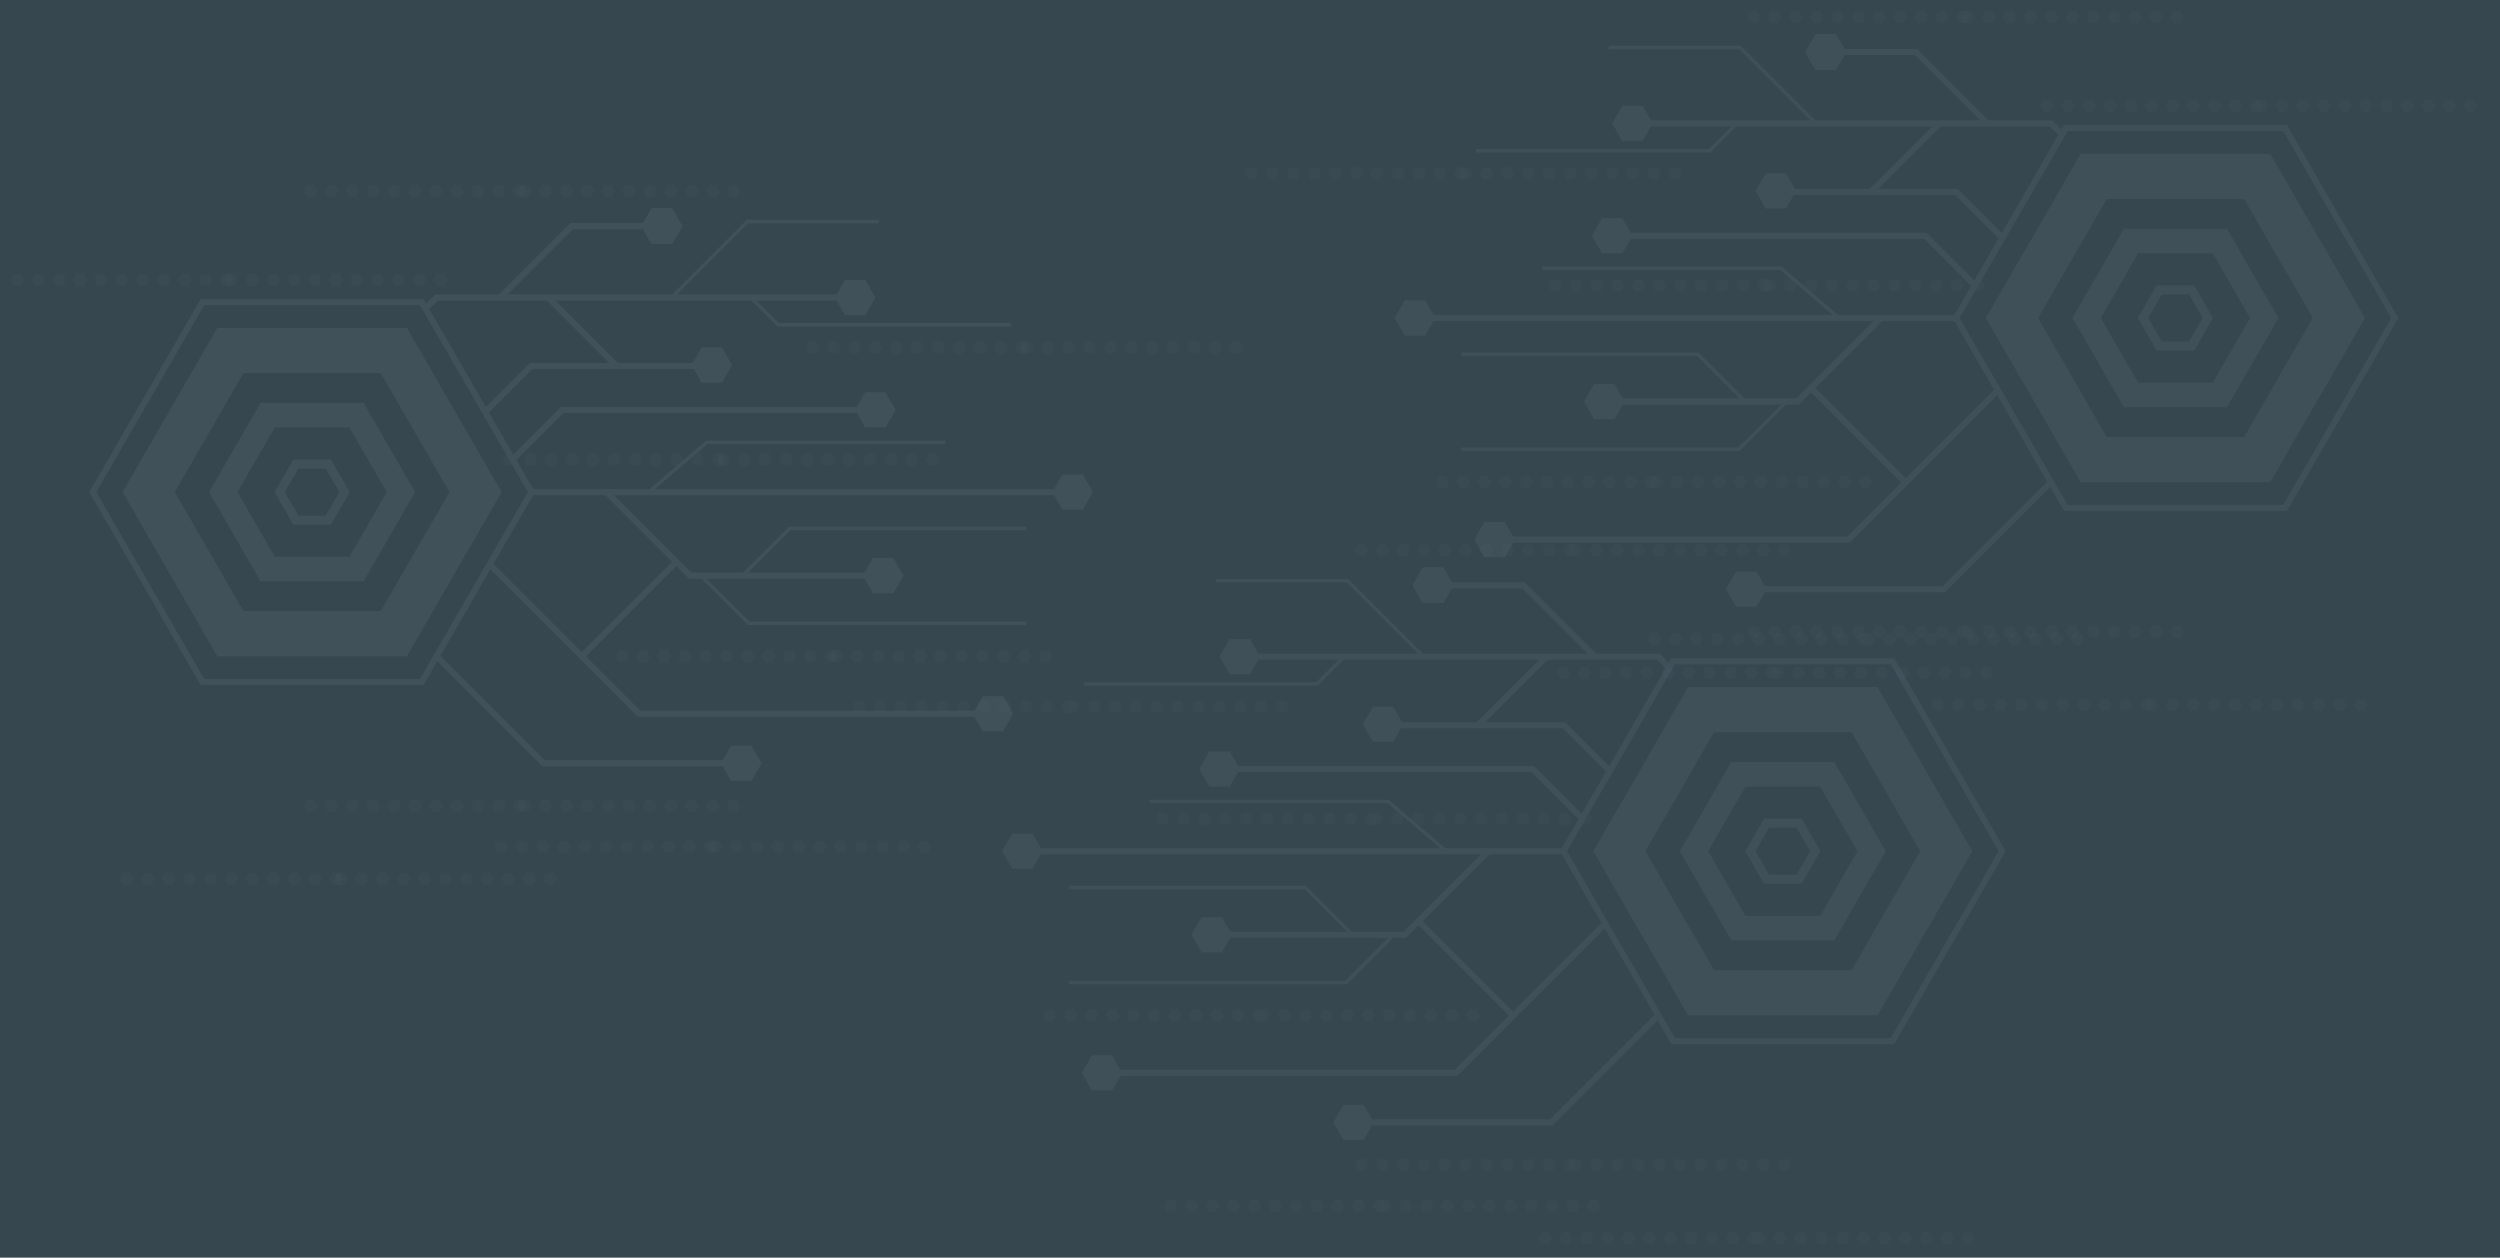 <?xml version="1.0" encoding="utf-8"?>
<!-- Generator: Adobe Illustrator 21.1.0, SVG Export Plug-In . SVG Version: 6.00 Build 0)  -->
<svg version="1.1" id="Layer_1" xmlns="http://www.w3.org/2000/svg" xmlns:xlink="http://www.w3.org/1999/xlink" x="0px" y="0px"
	 viewBox="0 0 1630 820" enable-background="new 0 0 1630 820" xml:space="preserve">
<rect fill="#37474F" width="1630" height="820"/>
<g opacity="0.11">
	<path fill="#90A4AE" d="M265.28,213.815H141.695L79.902,320.844l61.793,107.029H265.28l61.793-107.029L265.28,213.815z
		 M248.272,398.413h-89.569l-44.785-77.57l44.785-77.569h89.569l44.785,77.569L248.272,398.413z"/>
	<path fill="#90A4AE" d="M237.063,262.688h-67.152l-33.576,58.155l33.576,58.155h67.152l33.576-58.155L237.063,262.688z
		 M227.822,362.992h-48.669l-24.334-42.148l24.334-42.148h48.669l24.334,42.148L227.822,362.992z"/>
	<path fill="#90A4AE" d="M215.739,299.623h-24.503l-12.252,21.221l12.252,21.221h24.503l12.252-21.221L215.739,299.623z
		 M212.367,336.223h-17.759l-8.879-15.38l8.879-15.38h17.759l8.879,15.38L212.367,336.223z"/>
	<g>
		<path fill="#90A4AE" d="M276.124,446.654H130.851l-72.638-125.81l72.638-125.812h145.274l72.637,125.811L276.124,446.654z
			 M133.144,442.681H273.83l70.343-121.837l-70.342-121.838H133.144L62.802,320.844L133.144,442.681z"/>
	</g>
	<g>
		<polygon fill="#90A4AE" points="279.126,202.302 276.316,199.492 283.805,192.003 557.513,192.003 557.513,195.977 
			285.451,195.977 		"/>
	</g>
	<polygon fill="#90A4AE" points="550.896,205.45 544.28,193.99 550.896,182.53 564.13,182.53 570.746,193.99 564.13,205.45 	"/>
	<polygon fill="#90A4AE" points="457.47,249.487 450.854,238.027 457.47,226.567 470.703,226.567 477.32,238.027 470.703,249.487 	
		"/>
	<polygon fill="#90A4AE" points="424.884,158.899 418.267,147.439 424.884,135.979 438.117,135.979 444.734,147.439 
		438.117,158.899 	"/>
	<polygon fill="#90A4AE" points="424.884,158.899 418.267,147.439 424.884,135.979 438.117,135.979 444.734,147.439 
		438.117,158.899 	"/>
	<polygon fill="#90A4AE" points="692.714,332.304 686.098,320.844 692.714,309.383 705.948,309.383 712.564,320.844 
		705.948,332.304 	"/>
	<polygon fill="#90A4AE" points="569.25,386.795 562.634,375.335 569.25,363.874 582.483,363.874 589.1,375.335 582.483,386.795 	
		"/>
	<polygon fill="#90A4AE" points="564.13,278.704 557.513,267.243 564.13,255.783 577.363,255.783 583.979,267.243 577.363,278.704 	
		"/>
	<polygon fill="#90A4AE" points="640.774,476.841 634.158,465.38 640.774,453.92 654.008,453.92 660.624,465.38 654.008,476.841 	
		"/>
	<polygon fill="#90A4AE" points="476.704,509.112 470.088,497.652 476.704,486.191 489.937,486.191 496.554,497.652 
		489.937,509.112 	"/>
	<g>
		<polygon fill="#90A4AE" points="317.725,270.032 314.915,267.223 345.484,236.654 464.087,236.654 464.087,240.627 
			347.13,240.627 		"/>
	</g>
	<g>
		<rect x="346.467" y="318.857" fill="#90A4AE" width="352.864" height="3.974"/>
	</g>
	<g>
		
			<rect x="377.454" y="184.872" transform="matrix(0.707 -0.707 0.707 0.707 -41.607 331.574)" fill="#90A4AE" width="3.974" height="62.276"/>
	</g>
	<g>
		<polygon fill="#90A4AE" points="327.458,195.395 324.648,192.586 371.781,145.452 431.501,145.452 431.501,149.426 
			373.427,149.426 		"/>
	</g>
	<g>
		<polygon fill="#90A4AE" points="575.867,377.321 449.164,377.321 394.091,322.248 396.9,319.439 450.809,373.348 575.867,373.348 
					"/>
	</g>
	<g>
		<polygon fill="#90A4AE" points="647.391,467.367 415.824,467.367 415.243,466.785 317.846,369.388 320.656,366.579 
			417.47,463.394 647.391,463.394 		"/>
	</g>
	<g>
		
			<rect x="366.692" y="395.101" transform="matrix(0.707 -0.707 0.707 0.707 -160.636 406.445)" fill="#90A4AE" width="87.029" height="3.974"/>
	</g>
	<g>
		<polygon fill="#90A4AE" points="335.621,301.028 332.811,298.219 365.772,265.257 570.746,265.257 570.746,269.23 367.418,269.23 
					"/>
	</g>
	<g>
		<polygon fill="#90A4AE" points="485.681,499.638 353.631,499.638 283.269,429.277 286.079,426.467 355.277,495.665 
			485.681,495.665 		"/>
	</g>
	<g>
		<g opacity="0.33">
			<polygon fill="#90A4AE" points="200.257,128.521 197.992,124.598 200.257,120.676 204.786,120.676 207.05,124.598 
				204.786,128.521 			"/>
			<polygon fill="#90A4AE" points="213.88,128.521 211.616,124.598 213.88,120.676 218.409,120.676 220.674,124.598 
				218.409,128.521 			"/>
			<polygon fill="#90A4AE" points="227.504,128.521 225.239,124.598 227.504,120.676 232.033,120.676 234.298,124.598 
				232.033,128.521 			"/>
			<polygon fill="#90A4AE" points="241.127,128.521 238.863,124.598 241.127,120.676 245.657,120.676 247.921,124.598 
				245.657,128.521 			"/>
			<polygon fill="#90A4AE" points="254.751,128.521 252.487,124.598 254.751,120.676 259.28,120.676 261.545,124.598 
				259.28,128.521 			"/>
			<polygon fill="#90A4AE" points="268.375,128.521 266.11,124.598 268.375,120.676 272.904,120.676 275.169,124.598 
				272.904,128.521 			"/>
			<polygon fill="#90A4AE" points="281.998,128.521 279.734,124.598 281.998,120.676 286.528,120.676 288.792,124.598 
				286.528,128.521 			"/>
			<polygon fill="#90A4AE" points="295.622,128.521 293.357,124.598 295.622,120.676 300.151,120.676 302.416,124.598 
				300.151,128.521 			"/>
			<polygon fill="#90A4AE" points="309.246,128.521 306.981,124.598 309.246,120.676 313.775,120.676 316.039,124.598 
				313.775,128.521 			"/>
			<polygon fill="#90A4AE" points="322.869,128.521 320.605,124.598 322.869,120.676 327.398,120.676 329.663,124.598 
				327.398,128.521 			"/>
			<polygon fill="#90A4AE" points="336.493,128.521 334.228,124.598 336.493,120.676 341.022,120.676 343.287,124.598 
				341.022,128.521 			"/>
		</g>
		<g opacity="0.33">
			<polygon fill="#90A4AE" points="339.831,128.521 337.567,124.598 339.831,120.676 344.361,120.676 346.625,124.598 
				344.361,128.521 			"/>
			<polygon fill="#90A4AE" points="353.455,128.521 351.19,124.598 353.455,120.676 357.984,120.676 360.249,124.598 
				357.984,128.521 			"/>
			<polygon fill="#90A4AE" points="367.079,128.521 364.814,124.598 367.079,120.676 371.608,120.676 373.872,124.598 
				371.608,128.521 			"/>
			<polygon fill="#90A4AE" points="380.702,128.521 378.438,124.598 380.702,120.676 385.231,120.676 387.496,124.598 
				385.231,128.521 			"/>
			<polygon fill="#90A4AE" points="394.326,128.521 392.061,124.598 394.326,120.676 398.855,120.676 401.12,124.598 
				398.855,128.521 			"/>
			<polygon fill="#90A4AE" points="407.95,128.521 405.685,124.598 407.95,120.676 412.479,120.676 414.743,124.598 
				412.479,128.521 			"/>
			<polygon fill="#90A4AE" points="421.573,128.521 419.309,124.598 421.573,120.676 426.102,120.676 428.367,124.598 
				426.102,128.521 			"/>
			<polygon fill="#90A4AE" points="435.197,128.521 432.932,124.598 435.197,120.676 439.726,120.676 441.991,124.598 
				439.726,128.521 			"/>
			<polygon fill="#90A4AE" points="448.82,128.521 446.556,124.598 448.82,120.676 453.35,120.676 455.614,124.598 453.35,128.521 
							"/>
			<polygon fill="#90A4AE" points="462.444,128.521 460.179,124.598 462.444,120.676 466.973,120.676 469.238,124.598 
				466.973,128.521 			"/>
			<polygon fill="#90A4AE" points="476.068,128.521 473.803,124.598 476.068,120.676 480.597,120.676 482.862,124.598 
				480.597,128.521 			"/>
		</g>
	</g>
	<g>
		<g opacity="0.33">
			<polygon fill="#90A4AE" points="200.257,529.255 197.992,525.333 200.257,521.411 204.786,521.411 207.05,525.333 
				204.786,529.255 			"/>
			<polygon fill="#90A4AE" points="213.88,529.255 211.616,525.333 213.88,521.411 218.409,521.411 220.674,525.333 
				218.409,529.255 			"/>
			<polygon fill="#90A4AE" points="227.504,529.255 225.239,525.333 227.504,521.411 232.033,521.411 234.298,525.333 
				232.033,529.255 			"/>
			<polygon fill="#90A4AE" points="241.127,529.255 238.863,525.333 241.127,521.411 245.657,521.411 247.921,525.333 
				245.657,529.255 			"/>
			<polygon fill="#90A4AE" points="254.751,529.255 252.487,525.333 254.751,521.411 259.28,521.411 261.545,525.333 
				259.28,529.255 			"/>
			<polygon fill="#90A4AE" points="268.375,529.255 266.11,525.333 268.375,521.411 272.904,521.411 275.169,525.333 
				272.904,529.255 			"/>
			<polygon fill="#90A4AE" points="281.998,529.255 279.734,525.333 281.998,521.411 286.528,521.411 288.792,525.333 
				286.528,529.255 			"/>
			<polygon fill="#90A4AE" points="295.622,529.255 293.357,525.333 295.622,521.411 300.151,521.411 302.416,525.333 
				300.151,529.255 			"/>
			<polygon fill="#90A4AE" points="309.246,529.255 306.981,525.333 309.246,521.411 313.775,521.411 316.039,525.333 
				313.775,529.255 			"/>
			<polygon fill="#90A4AE" points="322.869,529.255 320.605,525.333 322.869,521.411 327.398,521.411 329.663,525.333 
				327.398,529.255 			"/>
			<polygon fill="#90A4AE" points="336.493,529.255 334.228,525.333 336.493,521.411 341.022,521.411 343.287,525.333 
				341.022,529.255 			"/>
		</g>
		<g opacity="0.33">
			<polygon fill="#90A4AE" points="339.831,529.255 337.567,525.333 339.831,521.411 344.361,521.411 346.625,525.333 
				344.361,529.255 			"/>
			<polygon fill="#90A4AE" points="353.455,529.255 351.19,525.333 353.455,521.411 357.984,521.411 360.249,525.333 
				357.984,529.255 			"/>
			<polygon fill="#90A4AE" points="367.079,529.255 364.814,525.333 367.079,521.411 371.608,521.411 373.872,525.333 
				371.608,529.255 			"/>
			<polygon fill="#90A4AE" points="380.702,529.255 378.438,525.333 380.702,521.411 385.231,521.411 387.496,525.333 
				385.231,529.255 			"/>
			<polygon fill="#90A4AE" points="394.326,529.255 392.061,525.333 394.326,521.411 398.855,521.411 401.12,525.333 
				398.855,529.255 			"/>
			<polygon fill="#90A4AE" points="407.95,529.255 405.685,525.333 407.95,521.411 412.479,521.411 414.743,525.333 
				412.479,529.255 			"/>
			<polygon fill="#90A4AE" points="421.573,529.255 419.309,525.333 421.573,521.411 426.102,521.411 428.367,525.333 
				426.102,529.255 			"/>
			<polygon fill="#90A4AE" points="435.197,529.255 432.932,525.333 435.197,521.411 439.726,521.411 441.991,525.333 
				439.726,529.255 			"/>
			<polygon fill="#90A4AE" points="448.82,529.255 446.556,525.333 448.82,521.411 453.35,521.411 455.614,525.333 453.35,529.255 
							"/>
			<polygon fill="#90A4AE" points="462.444,529.255 460.179,525.333 462.444,521.411 466.973,521.411 469.238,525.333 
				466.973,529.255 			"/>
			<polygon fill="#90A4AE" points="476.068,529.255 473.803,525.333 476.068,521.411 480.597,521.411 482.862,525.333 
				480.597,529.255 			"/>
		</g>
	</g>
	<g>
		<g opacity="0.33">
			<polygon fill="#90A4AE" points="80.504,576.938 78.239,573.016 80.504,569.093 85.033,569.093 87.298,573.016 85.033,576.938 			
				"/>
			<polygon fill="#90A4AE" points="94.127,576.938 91.863,573.016 94.127,569.093 98.657,569.093 100.921,573.016 98.657,576.938 
							"/>
			<polygon fill="#90A4AE" points="107.751,576.938 105.486,573.016 107.751,569.093 112.28,569.093 114.545,573.016 
				112.28,576.938 			"/>
			<polygon fill="#90A4AE" points="121.375,576.938 119.11,573.016 121.375,569.093 125.904,569.093 128.169,573.016 
				125.904,576.938 			"/>
			<polygon fill="#90A4AE" points="134.998,576.938 132.734,573.016 134.998,569.093 139.528,569.093 141.792,573.016 
				139.528,576.938 			"/>
			<polygon fill="#90A4AE" points="148.622,576.938 146.357,573.016 148.622,569.093 153.151,569.093 155.416,573.016 
				153.151,576.938 			"/>
			<polygon fill="#90A4AE" points="162.246,576.938 159.981,573.016 162.246,569.093 166.775,569.093 169.039,573.016 
				166.775,576.938 			"/>
			<polygon fill="#90A4AE" points="175.869,576.938 173.605,573.016 175.869,569.093 180.398,569.093 182.663,573.016 
				180.398,576.938 			"/>
			<polygon fill="#90A4AE" points="189.493,576.938 187.228,573.016 189.493,569.093 194.022,569.093 196.287,573.016 
				194.022,576.938 			"/>
			<polygon fill="#90A4AE" points="203.117,576.938 200.852,573.016 203.117,569.093 207.646,569.093 209.91,573.016 
				207.646,576.938 			"/>
			<polygon fill="#90A4AE" points="216.74,576.938 214.476,573.016 216.74,569.093 221.269,569.093 223.534,573.016 
				221.269,576.938 			"/>
		</g>
		<g opacity="0.33">
			<polygon fill="#90A4AE" points="220.079,576.938 217.814,573.016 220.079,569.093 224.608,569.093 226.872,573.016 
				224.608,576.938 			"/>
			<polygon fill="#90A4AE" points="233.702,576.938 231.438,573.016 233.702,569.093 238.231,569.093 240.496,573.016 
				238.231,576.938 			"/>
			<polygon fill="#90A4AE" points="247.326,576.938 245.061,573.016 247.326,569.093 251.855,569.093 254.12,573.016 
				251.855,576.938 			"/>
			<polygon fill="#90A4AE" points="260.95,576.938 258.685,573.016 260.95,569.093 265.479,569.093 267.743,573.016 
				265.479,576.938 			"/>
			<polygon fill="#90A4AE" points="274.573,576.938 272.309,573.016 274.573,569.093 279.102,569.093 281.367,573.016 
				279.102,576.938 			"/>
			<polygon fill="#90A4AE" points="288.197,576.938 285.932,573.016 288.197,569.093 292.726,569.093 294.991,573.016 
				292.726,576.938 			"/>
			<polygon fill="#90A4AE" points="301.82,576.938 299.556,573.016 301.82,569.093 306.35,569.093 308.614,573.016 306.35,576.938 
							"/>
			<polygon fill="#90A4AE" points="315.444,576.938 313.179,573.016 315.444,569.093 319.973,569.093 322.238,573.016 
				319.973,576.938 			"/>
			<polygon fill="#90A4AE" points="329.068,576.938 326.803,573.016 329.068,569.093 333.597,569.093 335.862,573.016 
				333.597,576.938 			"/>
			<polygon fill="#90A4AE" points="342.691,576.938 340.427,573.016 342.691,569.093 347.221,569.093 349.485,573.016 
				347.221,576.938 			"/>
			<polygon fill="#90A4AE" points="356.315,576.938 354.05,573.016 356.315,569.093 360.844,569.093 363.109,573.016 
				360.844,576.938 			"/>
		</g>
	</g>
	<g>
		<g opacity="0.33">
			<polygon fill="#90A4AE" points="329.917,303.545 327.653,299.623 329.917,295.701 334.447,295.701 336.711,299.623 
				334.447,303.545 			"/>
			<polygon fill="#90A4AE" points="343.541,303.545 341.277,299.623 343.541,295.701 348.07,295.701 350.335,299.623 
				348.07,303.545 			"/>
			<polygon fill="#90A4AE" points="357.165,303.545 354.9,299.623 357.165,295.701 361.694,295.701 363.959,299.623 
				361.694,303.545 			"/>
			<polygon fill="#90A4AE" points="370.788,303.545 368.524,299.623 370.788,295.701 375.318,295.701 377.582,299.623 
				375.318,303.545 			"/>
			<polygon fill="#90A4AE" points="384.412,303.545 382.147,299.623 384.412,295.701 388.941,295.701 391.206,299.623 
				388.941,303.545 			"/>
			<polygon fill="#90A4AE" points="398.036,303.545 395.771,299.623 398.036,295.701 402.565,295.701 404.829,299.623 
				402.565,303.545 			"/>
			<polygon fill="#90A4AE" points="411.659,303.545 409.395,299.623 411.659,295.701 416.188,295.701 418.453,299.623 
				416.188,303.545 			"/>
			<polygon fill="#90A4AE" points="425.283,303.545 423.018,299.623 425.283,295.701 429.812,295.701 432.077,299.623 
				429.812,303.545 			"/>
			<polygon fill="#90A4AE" points="438.907,303.545 436.642,299.623 438.907,295.701 443.436,295.701 445.7,299.623 
				443.436,303.545 			"/>
			<polygon fill="#90A4AE" points="452.53,303.545 450.266,299.623 452.53,295.701 457.059,295.701 459.324,299.623 
				457.059,303.545 			"/>
			<polygon fill="#90A4AE" points="466.154,303.545 463.889,299.623 466.154,295.701 470.683,295.701 472.948,299.623 
				470.683,303.545 			"/>
		</g>
		<g opacity="0.33">
			<polygon fill="#90A4AE" points="469.492,303.545 467.228,299.623 469.492,295.701 474.021,295.701 476.286,299.623 
				474.021,303.545 			"/>
			<polygon fill="#90A4AE" points="483.116,303.545 480.851,299.623 483.116,295.701 487.645,295.701 489.91,299.623 
				487.645,303.545 			"/>
			<polygon fill="#90A4AE" points="496.74,303.545 494.475,299.623 496.74,295.701 501.269,295.701 503.533,299.623 
				501.269,303.545 			"/>
			<polygon fill="#90A4AE" points="510.363,303.545 508.099,299.623 510.363,295.701 514.892,295.701 517.157,299.623 
				514.892,303.545 			"/>
			<polygon fill="#90A4AE" points="523.987,303.545 521.722,299.623 523.987,295.701 528.516,295.701 530.781,299.623 
				528.516,303.545 			"/>
			<polygon fill="#90A4AE" points="537.61,303.545 535.346,299.623 537.61,295.701 542.14,295.701 544.404,299.623 542.14,303.545 
							"/>
			<polygon fill="#90A4AE" points="551.234,303.545 548.97,299.623 551.234,295.701 555.763,295.701 558.028,299.623 
				555.763,303.545 			"/>
			<polygon fill="#90A4AE" points="564.858,303.545 562.593,299.623 564.858,295.701 569.387,295.701 571.652,299.623 
				569.387,303.545 			"/>
			<polygon fill="#90A4AE" points="578.481,303.545 576.217,299.623 578.481,295.701 583.01,295.701 585.275,299.623 
				583.01,303.545 			"/>
			<polygon fill="#90A4AE" points="592.105,303.545 589.84,299.623 592.105,295.701 596.634,295.701 598.899,299.623 
				596.634,303.545 			"/>
			<polygon fill="#90A4AE" points="605.729,303.545 603.464,299.623 605.729,295.701 610.258,295.701 612.522,299.623 
				610.258,303.545 			"/>
		</g>
	</g>
	<g>
		<g opacity="0.33">
			<polygon fill="#90A4AE" points="9.047,186.452 6.783,182.53 9.047,178.607 13.576,178.607 15.841,182.53 13.576,186.452 			"/>
			<polygon fill="#90A4AE" points="22.671,186.452 20.406,182.53 22.671,178.607 27.2,178.607 29.465,182.53 27.2,186.452 			"/>
			<polygon fill="#90A4AE" points="36.294,186.452 34.03,182.53 36.294,178.607 40.824,178.607 43.088,182.53 40.824,186.452 			"/>
			<polygon fill="#90A4AE" points="49.918,186.452 47.654,182.53 49.918,178.607 54.447,178.607 56.712,182.53 54.447,186.452 			
				"/>
			<polygon fill="#90A4AE" points="63.542,186.452 61.277,182.53 63.542,178.607 68.071,178.607 70.336,182.53 68.071,186.452 			
				"/>
			<polygon fill="#90A4AE" points="77.165,186.452 74.901,182.53 77.165,178.607 81.695,178.607 83.959,182.53 81.695,186.452 			
				"/>
			<polygon fill="#90A4AE" points="90.789,186.452 88.524,182.53 90.789,178.607 95.318,178.607 97.583,182.53 95.318,186.452 			
				"/>
			<polygon fill="#90A4AE" points="104.413,186.452 102.148,182.53 104.413,178.607 108.942,178.607 111.206,182.53 
				108.942,186.452 			"/>
			<polygon fill="#90A4AE" points="118.036,186.452 115.772,182.53 118.036,178.607 122.565,178.607 124.83,182.53 122.565,186.452 
							"/>
			<polygon fill="#90A4AE" points="131.66,186.452 129.395,182.53 131.66,178.607 136.189,178.607 138.454,182.53 136.189,186.452 
							"/>
			<polygon fill="#90A4AE" points="145.284,186.452 143.019,182.53 145.284,178.607 149.813,178.607 152.077,182.53 
				149.813,186.452 			"/>
		</g>
		<g opacity="0.33">
			<polygon fill="#90A4AE" points="148.622,186.452 146.357,182.53 148.622,178.607 153.151,178.607 155.416,182.53 
				153.151,186.452 			"/>
			<polygon fill="#90A4AE" points="162.246,186.452 159.981,182.53 162.246,178.607 166.775,178.607 169.039,182.53 
				166.775,186.452 			"/>
			<polygon fill="#90A4AE" points="175.869,186.452 173.605,182.53 175.869,178.607 180.398,178.607 182.663,182.53 
				180.398,186.452 			"/>
			<polygon fill="#90A4AE" points="189.493,186.452 187.228,182.53 189.493,178.607 194.022,178.607 196.287,182.53 
				194.022,186.452 			"/>
			<polygon fill="#90A4AE" points="203.117,186.452 200.852,182.53 203.117,178.607 207.646,178.607 209.91,182.53 207.646,186.452 
							"/>
			<polygon fill="#90A4AE" points="216.74,186.452 214.476,182.53 216.74,178.607 221.269,178.607 223.534,182.53 221.269,186.452 
							"/>
			<polygon fill="#90A4AE" points="230.364,186.452 228.099,182.53 230.364,178.607 234.893,178.607 237.158,182.53 
				234.893,186.452 			"/>
			<polygon fill="#90A4AE" points="243.987,186.452 241.723,182.53 243.987,178.607 248.517,178.607 250.781,182.53 
				248.517,186.452 			"/>
			<polygon fill="#90A4AE" points="257.611,186.452 255.346,182.53 257.611,178.607 262.14,178.607 264.405,182.53 262.14,186.452 
							"/>
			<polygon fill="#90A4AE" points="271.235,186.452 268.97,182.53 271.235,178.607 275.764,178.607 278.029,182.53 275.764,186.452 
							"/>
			<polygon fill="#90A4AE" points="284.858,186.452 282.594,182.53 284.858,178.607 289.388,178.607 291.652,182.53 
				289.388,186.452 			"/>
		</g>
	</g>
	<g>
		<g opacity="0.33">
			<polygon fill="#90A4AE" points="324.539,555.986 322.274,552.064 324.539,548.141 329.068,548.141 331.332,552.064 
				329.068,555.986 			"/>
			<polygon fill="#90A4AE" points="338.162,555.986 335.898,552.064 338.162,548.141 342.691,548.141 344.956,552.064 
				342.691,555.986 			"/>
			<polygon fill="#90A4AE" points="351.786,555.986 349.521,552.064 351.786,548.141 356.315,548.141 358.58,552.064 
				356.315,555.986 			"/>
			<polygon fill="#90A4AE" points="365.409,555.986 363.145,552.064 365.409,548.141 369.939,548.141 372.203,552.064 
				369.939,555.986 			"/>
			<polygon fill="#90A4AE" points="379.033,555.986 376.768,552.064 379.033,548.141 383.562,548.141 385.827,552.064 
				383.562,555.986 			"/>
			<polygon fill="#90A4AE" points="392.657,555.986 390.392,552.064 392.657,548.141 397.186,548.141 399.45,552.064 
				397.186,555.986 			"/>
			<polygon fill="#90A4AE" points="406.28,555.986 404.016,552.064 406.28,548.141 410.81,548.141 413.074,552.064 410.81,555.986 
							"/>
			<polygon fill="#90A4AE" points="419.904,555.986 417.639,552.064 419.904,548.141 424.433,548.141 426.698,552.064 
				424.433,555.986 			"/>
			<polygon fill="#90A4AE" points="433.528,555.986 431.263,552.064 433.528,548.141 438.057,548.141 440.321,552.064 
				438.057,555.986 			"/>
			<polygon fill="#90A4AE" points="447.151,555.986 444.887,552.064 447.151,548.141 451.68,548.141 453.945,552.064 
				451.68,555.986 			"/>
			<polygon fill="#90A4AE" points="460.775,555.986 458.51,552.064 460.775,548.141 465.304,548.141 467.569,552.064 
				465.304,555.986 			"/>
		</g>
		<g opacity="0.33">
			<polygon fill="#90A4AE" points="464.113,555.986 461.849,552.064 464.113,548.141 468.643,548.141 470.907,552.064 
				468.643,555.986 			"/>
			<polygon fill="#90A4AE" points="477.737,555.986 475.472,552.064 477.737,548.141 482.266,548.141 484.531,552.064 
				482.266,555.986 			"/>
			<polygon fill="#90A4AE" points="491.361,555.986 489.096,552.064 491.361,548.141 495.89,548.141 498.154,552.064 
				495.89,555.986 			"/>
			<polygon fill="#90A4AE" points="504.984,555.986 502.72,552.064 504.984,548.141 509.513,548.141 511.778,552.064 
				509.513,555.986 			"/>
			<polygon fill="#90A4AE" points="518.608,555.986 516.343,552.064 518.608,548.141 523.137,548.141 525.402,552.064 
				523.137,555.986 			"/>
			<polygon fill="#90A4AE" points="532.232,555.986 529.967,552.064 532.232,548.141 536.761,548.141 539.025,552.064 
				536.761,555.986 			"/>
			<polygon fill="#90A4AE" points="545.855,555.986 543.591,552.064 545.855,548.141 550.384,548.141 552.649,552.064 
				550.384,555.986 			"/>
			<polygon fill="#90A4AE" points="559.479,555.986 557.214,552.064 559.479,548.141 564.008,548.141 566.273,552.064 
				564.008,555.986 			"/>
			<polygon fill="#90A4AE" points="573.102,555.986 570.838,552.064 573.102,548.141 577.632,548.141 579.896,552.064 
				577.632,555.986 			"/>
			<polygon fill="#90A4AE" points="586.726,555.986 584.461,552.064 586.726,548.141 591.255,548.141 593.52,552.064 
				591.255,555.986 			"/>
			<polygon fill="#90A4AE" points="600.35,555.986 598.085,552.064 600.35,548.141 604.879,548.141 607.143,552.064 
				604.879,555.986 			"/>
		</g>
	</g>
	<g>
		<g opacity="0.33">
			<polygon fill="#90A4AE" points="403.42,431.794 401.156,427.872 403.42,423.95 407.95,423.95 410.214,427.872 407.95,431.794 			
				"/>
			<polygon fill="#90A4AE" points="417.044,431.794 414.779,427.872 417.044,423.95 421.573,423.95 423.838,427.872 
				421.573,431.794 			"/>
			<polygon fill="#90A4AE" points="430.668,431.794 428.403,427.872 430.668,423.95 435.197,423.95 437.461,427.872 
				435.197,431.794 			"/>
			<polygon fill="#90A4AE" points="444.291,431.794 442.027,427.872 444.291,423.95 448.82,423.95 451.085,427.872 448.82,431.794 
							"/>
			<polygon fill="#90A4AE" points="457.915,431.794 455.65,427.872 457.915,423.95 462.444,423.95 464.709,427.872 462.444,431.794 
							"/>
			<polygon fill="#90A4AE" points="471.539,431.794 469.274,427.872 471.539,423.95 476.068,423.95 478.332,427.872 
				476.068,431.794 			"/>
			<polygon fill="#90A4AE" points="485.162,431.794 482.898,427.872 485.162,423.95 489.691,423.95 491.956,427.872 
				489.691,431.794 			"/>
			<polygon fill="#90A4AE" points="498.786,431.794 496.521,427.872 498.786,423.95 503.315,423.95 505.58,427.872 503.315,431.794 
							"/>
			<polygon fill="#90A4AE" points="512.409,431.794 510.145,427.872 512.409,423.95 516.939,423.95 519.203,427.872 
				516.939,431.794 			"/>
			<polygon fill="#90A4AE" points="526.033,431.794 523.768,427.872 526.033,423.95 530.562,423.95 532.827,427.872 
				530.562,431.794 			"/>
			<polygon fill="#90A4AE" points="539.657,431.794 537.392,427.872 539.657,423.95 544.186,423.95 546.451,427.872 
				544.186,431.794 			"/>
		</g>
		<g opacity="0.33">
			<polygon fill="#90A4AE" points="542.995,431.794 540.731,427.872 542.995,423.95 547.524,423.95 549.789,427.872 
				547.524,431.794 			"/>
			<polygon fill="#90A4AE" points="556.619,431.794 554.354,427.872 556.619,423.95 561.148,423.95 563.413,427.872 
				561.148,431.794 			"/>
			<polygon fill="#90A4AE" points="570.242,431.794 567.978,427.872 570.242,423.95 574.772,423.95 577.036,427.872 
				574.772,431.794 			"/>
			<polygon fill="#90A4AE" points="583.866,431.794 581.601,427.872 583.866,423.95 588.395,423.95 590.66,427.872 588.395,431.794 
							"/>
			<polygon fill="#90A4AE" points="597.49,431.794 595.225,427.872 597.49,423.95 602.019,423.95 604.284,427.872 602.019,431.794 
							"/>
			<polygon fill="#90A4AE" points="611.113,431.794 608.849,427.872 611.113,423.95 615.643,423.95 617.907,427.872 
				615.643,431.794 			"/>
			<polygon fill="#90A4AE" points="624.737,431.794 622.472,427.872 624.737,423.95 629.266,423.95 631.531,427.872 
				629.266,431.794 			"/>
			<polygon fill="#90A4AE" points="638.361,431.794 636.096,427.872 638.361,423.95 642.89,423.95 645.154,427.872 642.89,431.794 
							"/>
			<polygon fill="#90A4AE" points="651.984,431.794 649.72,427.872 651.984,423.95 656.513,423.95 658.778,427.872 656.513,431.794 
							"/>
			<polygon fill="#90A4AE" points="665.608,431.794 663.343,427.872 665.608,423.95 670.137,423.95 672.402,427.872 
				670.137,431.794 			"/>
			<polygon fill="#90A4AE" points="679.232,431.794 676.967,427.872 679.232,423.95 683.761,423.95 686.025,427.872 
				683.761,431.794 			"/>
		</g>
	</g>
	<g>
		<g opacity="0.33">
			<polygon fill="#90A4AE" points="527.702,230.489 525.438,226.567 527.702,222.644 532.232,222.644 534.496,226.567 
				532.232,230.489 			"/>
			<polygon fill="#90A4AE" points="541.326,230.489 539.061,226.567 541.326,222.644 545.855,222.644 548.12,226.567 
				545.855,230.489 			"/>
			<polygon fill="#90A4AE" points="554.95,230.489 552.685,226.567 554.95,222.644 559.479,222.644 561.743,226.567 
				559.479,230.489 			"/>
			<polygon fill="#90A4AE" points="568.573,230.489 566.309,226.567 568.573,222.644 573.102,222.644 575.367,226.567 
				573.102,230.489 			"/>
			<polygon fill="#90A4AE" points="582.197,230.489 579.932,226.567 582.197,222.644 586.726,222.644 588.991,226.567 
				586.726,230.489 			"/>
			<polygon fill="#90A4AE" points="595.82,230.489 593.556,226.567 595.82,222.644 600.35,222.644 602.614,226.567 600.35,230.489 
							"/>
			<polygon fill="#90A4AE" points="609.444,230.489 607.18,226.567 609.444,222.644 613.973,222.644 616.238,226.567 
				613.973,230.489 			"/>
			<polygon fill="#90A4AE" points="623.068,230.489 620.803,226.567 623.068,222.644 627.597,222.644 629.862,226.567 
				627.597,230.489 			"/>
			<polygon fill="#90A4AE" points="636.691,230.489 634.427,226.567 636.691,222.644 641.221,222.644 643.485,226.567 
				641.221,230.489 			"/>
			<polygon fill="#90A4AE" points="650.315,230.489 648.05,226.567 650.315,222.644 654.844,222.644 657.109,226.567 
				654.844,230.489 			"/>
			<polygon fill="#90A4AE" points="663.939,230.489 661.674,226.567 663.939,222.644 668.468,222.644 670.732,226.567 
				668.468,230.489 			"/>
		</g>
		<g opacity="0.33">
			<polygon fill="#90A4AE" points="667.277,230.489 665.013,226.567 667.277,222.644 671.806,222.644 674.071,226.567 
				671.806,230.489 			"/>
			<polygon fill="#90A4AE" points="680.901,230.489 678.636,226.567 680.901,222.644 685.43,222.644 687.695,226.567 
				685.43,230.489 			"/>
			<polygon fill="#90A4AE" points="694.524,230.489 692.26,226.567 694.524,222.644 699.054,222.644 701.318,226.567 
				699.054,230.489 			"/>
			<polygon fill="#90A4AE" points="708.148,230.489 705.883,226.567 708.148,222.644 712.677,222.644 714.942,226.567 
				712.677,230.489 			"/>
			<polygon fill="#90A4AE" points="721.772,230.489 719.507,226.567 721.772,222.644 726.301,222.644 728.565,226.567 
				726.301,230.489 			"/>
			<polygon fill="#90A4AE" points="735.395,230.489 733.131,226.567 735.395,222.644 739.925,222.644 742.189,226.567 
				739.925,230.489 			"/>
			<polygon fill="#90A4AE" points="749.019,230.489 746.754,226.567 749.019,222.644 753.548,222.644 755.813,226.567 
				753.548,230.489 			"/>
			<polygon fill="#90A4AE" points="762.643,230.489 760.378,226.567 762.643,222.644 767.172,222.644 769.436,226.567 
				767.172,230.489 			"/>
			<polygon fill="#90A4AE" points="776.266,230.489 774.002,226.567 776.266,222.644 780.795,222.644 783.06,226.567 
				780.795,230.489 			"/>
			<polygon fill="#90A4AE" points="789.89,230.489 787.625,226.567 789.89,222.644 794.419,222.644 796.684,226.567 
				794.419,230.489 			"/>
			<polygon fill="#90A4AE" points="803.513,230.489 801.249,226.567 803.513,222.644 808.043,222.644 810.307,226.567 
				808.043,230.489 			"/>
		</g>
	</g>
	<polygon fill="#90A4AE" points="424.884,158.899 418.267,147.439 424.884,135.979 438.117,135.979 444.734,147.439 
		438.117,158.899 	"/>
	<polygon fill="#90A4AE" points="424.884,158.899 418.267,147.439 424.884,135.979 438.117,135.979 444.734,147.439 
		438.117,158.899 	"/>
	<polygon fill="#90A4AE" points="424.884,158.899 418.267,147.439 424.884,135.979 438.117,135.979 444.734,147.439 
		438.117,158.899 	"/>
	<g>
		<polygon fill="#90A4AE" points="423.725,321.706 422.247,319.982 460.353,287.302 616.262,287.302 616.262,289.573 
			461.193,289.573 		"/>
	</g>
	<g>
		<polygon fill="#90A4AE" points="438.73,194.627 437.125,193.022 486.843,143.304 573.029,143.304 573.029,145.574 
			487.784,145.574 		"/>
	</g>
	<g>
		<polygon fill="#90A4AE" points="659.312,212.923 506.912,212.923 488.781,194.793 490.386,193.188 507.852,210.653 
			659.312,210.653 		"/>
	</g>
	<g>
		<polygon fill="#90A4AE" points="485.845,375.14 484.24,373.535 514.374,343.401 669.009,343.401 669.009,345.671 515.315,345.671 
					"/>
	</g>
	<g>
		<polygon fill="#90A4AE" points="669.009,407.545 487.694,407.545 456.993,376.843 458.598,375.238 488.635,405.275 
			669.009,405.275 		"/>
	</g>
</g>
<g opacity="0.1">
	<path fill="#90A4AE" d="M1294.807,207.331l61.793,107.028h123.586l61.793-107.028l-61.793-107.028H1356.6L1294.807,207.331z
		 M1328.824,207.331l44.785-77.569h89.57l44.785,77.569l-44.785,77.57h-89.57L1328.824,207.331z"/>
	<path fill="#90A4AE" d="M1351.241,207.331l33.576,58.155h67.152l33.576-58.155l-33.576-58.155h-67.152L1351.241,207.331z
		 M1369.724,207.331l24.334-42.148h48.669l24.334,42.148l-24.334,42.148h-48.669L1369.724,207.331z"/>
	<path fill="#90A4AE" d="M1393.89,207.331l12.252,21.221h24.503l12.252-21.221l-12.252-21.22h-24.503L1393.89,207.331z
		 M1400.634,207.331l8.879-15.38h17.759l8.88,15.38l-8.88,15.38h-17.759L1400.634,207.331z"/>
	<g>
		<path fill="#90A4AE" d="M1273.119,207.331l72.637-125.811h145.274l72.637,125.811l-72.637,125.811h-145.274L1273.119,207.331z
			 M1559.079,207.331l-70.343-121.838H1348.05l-70.343,121.838l70.343,121.837h140.686L1559.079,207.331z"/>
	</g>
	<g>
		<polygon fill="#90A4AE" points="1342.754,88.789 1345.564,85.979 1338.075,78.491 1064.368,78.491 1064.368,82.464 
			1336.43,82.464 		"/>
	</g>
	<polygon fill="#90A4AE" points="1070.984,91.938 1077.601,80.477 1070.984,69.017 1057.751,69.017 1051.134,80.477 
		1057.751,91.938 	"/>
	<polygon fill="#90A4AE" points="1164.41,135.974 1171.027,124.514 1164.41,113.054 1151.177,113.054 1144.56,124.514 
		1151.177,135.974 	"/>
	<polygon fill="#90A4AE" points="1196.996,45.387 1203.613,33.926 1196.996,22.466 1183.763,22.466 1177.147,33.926 
		1183.763,45.387 	"/>
	<polygon fill="#90A4AE" points="1196.996,45.387 1203.613,33.926 1196.996,22.466 1183.763,22.466 1177.147,33.926 
		1183.763,45.387 	"/>
	<polygon fill="#90A4AE" points="929.166,218.791 935.783,207.331 929.166,195.87 915.933,195.87 909.316,207.331 915.933,218.791 	
		"/>
	<polygon fill="#90A4AE" points="1052.63,273.282 1059.247,261.822 1052.63,250.361 1039.397,250.361 1032.781,261.822 
		1039.397,273.282 	"/>
	<polygon fill="#90A4AE" points="1057.751,165.191 1064.368,153.731 1057.751,142.27 1044.518,142.27 1037.901,153.731 
		1044.518,165.191 	"/>
	<polygon fill="#90A4AE" points="981.106,363.328 987.723,351.868 981.106,340.407 967.873,340.407 961.256,351.868 
		967.873,363.328 	"/>
	<polygon fill="#90A4AE" points="1145.176,395.599 1151.793,384.139 1145.176,372.679 1131.943,372.679 1125.326,384.139 
		1131.943,395.599 	"/>
	<g>
		<polygon fill="#90A4AE" points="1304.155,156.519 1306.965,153.71 1276.396,123.141 1157.794,123.141 1157.794,127.115 
			1274.75,127.115 		"/>
	</g>
	<g>
		<rect x="922.55" y="205.344" fill="#90A4AE" width="352.863" height="3.974"/>
	</g>
	<g>
		
			<rect x="1211.29" y="100.517" transform="matrix(0.707 -0.707 0.707 0.707 291.418 908.552)" fill="#90A4AE" width="62.276" height="3.974"/>
	</g>
	<g>
		<polygon fill="#90A4AE" points="1294.423,81.882 1297.233,79.073 1250.1,31.939 1190.38,31.939 1190.38,35.913 1248.454,35.913 		
			"/>
	</g>
	<g>
		<polygon fill="#90A4AE" points="1046.014,263.808 1172.717,263.808 1227.79,208.736 1224.98,205.926 1171.071,259.835 
			1046.014,259.835 		"/>
	</g>
	<g>
		<polygon fill="#90A4AE" points="974.49,353.854 1206.056,353.854 1206.638,353.272 1304.035,255.876 1301.225,253.066 
			1204.41,349.881 974.49,349.881 		"/>
	</g>
	<g>
		
			<rect x="1209.697" y="240.113" transform="matrix(0.707 -0.707 0.707 0.707 154.246 939.713)" fill="#90A4AE" width="3.974" height="87.03"/>
	</g>
	<g>
		<polygon fill="#90A4AE" points="1286.26,187.515 1289.07,184.706 1256.108,151.744 1051.134,151.744 1051.134,155.717 
			1254.462,155.717 		"/>
	</g>
	<g>
		<polygon fill="#90A4AE" points="1136.199,386.126 1268.25,386.126 1338.611,315.764 1335.801,312.955 1266.604,382.152 
			1136.199,382.152 		"/>
	</g>
	<g>
		<g opacity="0.33">
			<polygon fill="#90A4AE" points="1421.624,15.008 1423.889,11.085 1421.624,7.163 1417.095,7.163 1414.83,11.085 1417.095,15.008 
							"/>
			<polygon fill="#90A4AE" points="1408,15.008 1410.265,11.085 1408,7.163 1403.471,7.163 1401.207,11.085 1403.471,15.008 			"/>
			<polygon fill="#90A4AE" points="1394.377,15.008 1396.641,11.085 1394.377,7.163 1389.847,7.163 1387.583,11.085 
				1389.847,15.008 			"/>
			<polygon fill="#90A4AE" points="1380.753,15.008 1383.018,11.085 1380.753,7.163 1376.224,7.163 1373.959,11.085 
				1376.224,15.008 			"/>
			<polygon fill="#90A4AE" points="1367.129,15.008 1369.394,11.085 1367.129,7.163 1362.6,7.163 1360.336,11.085 1362.6,15.008 			
				"/>
			<polygon fill="#90A4AE" points="1353.506,15.008 1355.77,11.085 1353.506,7.163 1348.977,7.163 1346.712,11.085 1348.977,15.008 
							"/>
			<polygon fill="#90A4AE" points="1339.882,15.008 1342.147,11.085 1339.882,7.163 1335.353,7.163 1333.088,11.085 
				1335.353,15.008 			"/>
			<polygon fill="#90A4AE" points="1326.259,15.008 1328.523,11.085 1326.259,7.163 1321.729,7.163 1319.465,11.085 
				1321.729,15.008 			"/>
			<polygon fill="#90A4AE" points="1312.635,15.008 1314.899,11.085 1312.635,7.163 1308.106,7.163 1305.841,11.085 
				1308.106,15.008 			"/>
			<polygon fill="#90A4AE" points="1299.011,15.008 1301.276,11.085 1299.011,7.163 1294.482,7.163 1292.217,11.085 
				1294.482,15.008 			"/>
			<polygon fill="#90A4AE" points="1285.388,15.008 1287.652,11.085 1285.388,7.163 1280.858,7.163 1278.594,11.085 
				1280.858,15.008 			"/>
		</g>
		<g opacity="0.33">
			<polygon fill="#90A4AE" points="1282.049,15.008 1284.314,11.085 1282.049,7.163 1277.52,7.163 1275.255,11.085 1277.52,15.008 
							"/>
			<polygon fill="#90A4AE" points="1268.426,15.008 1270.69,11.085 1268.426,7.163 1263.896,7.163 1261.632,11.085 1263.896,15.008 
							"/>
			<polygon fill="#90A4AE" points="1254.802,15.008 1257.066,11.085 1254.802,7.163 1250.273,7.163 1248.008,11.085 
				1250.273,15.008 			"/>
			<polygon fill="#90A4AE" points="1241.178,15.008 1243.443,11.085 1241.178,7.163 1236.649,7.163 1234.384,11.085 
				1236.649,15.008 			"/>
			<polygon fill="#90A4AE" points="1227.555,15.008 1229.819,11.085 1227.555,7.163 1223.025,7.163 1220.761,11.085 
				1223.025,15.008 			"/>
			<polygon fill="#90A4AE" points="1213.931,15.008 1216.196,11.085 1213.931,7.163 1209.402,7.163 1207.137,11.085 
				1209.402,15.008 			"/>
			<polygon fill="#90A4AE" points="1200.307,15.008 1202.572,11.085 1200.307,7.163 1195.778,7.163 1193.514,11.085 
				1195.778,15.008 			"/>
			<polygon fill="#90A4AE" points="1186.684,15.008 1188.948,11.085 1186.684,7.163 1182.155,7.163 1179.89,11.085 1182.155,15.008 
							"/>
			<polygon fill="#90A4AE" points="1173.06,15.008 1175.325,11.085 1173.06,7.163 1168.531,7.163 1166.266,11.085 1168.531,15.008 
							"/>
			<polygon fill="#90A4AE" points="1159.436,15.008 1161.701,11.085 1159.436,7.163 1154.907,7.163 1152.643,11.085 
				1154.907,15.008 			"/>
			<polygon fill="#90A4AE" points="1145.813,15.008 1148.077,11.085 1145.813,7.163 1141.284,7.163 1139.019,11.085 
				1141.284,15.008 			"/>
		</g>
	</g>
	<g>
		<g opacity="0.33">
			<polygon fill="#90A4AE" points="1421.624,415.742 1423.889,411.82 1421.624,407.898 1417.095,407.898 1414.83,411.82 
				1417.095,415.742 			"/>
			<polygon fill="#90A4AE" points="1408,415.742 1410.265,411.82 1408,407.898 1403.471,407.898 1401.207,411.82 1403.471,415.742 
							"/>
			<polygon fill="#90A4AE" points="1394.377,415.742 1396.641,411.82 1394.377,407.898 1389.847,407.898 1387.583,411.82 
				1389.847,415.742 			"/>
			<polygon fill="#90A4AE" points="1380.753,415.742 1383.018,411.82 1380.753,407.898 1376.224,407.898 1373.959,411.82 
				1376.224,415.742 			"/>
			<polygon fill="#90A4AE" points="1367.129,415.742 1369.394,411.82 1367.129,407.898 1362.6,407.898 1360.336,411.82 
				1362.6,415.742 			"/>
			<polygon fill="#90A4AE" points="1353.506,415.742 1355.77,411.82 1353.506,407.898 1348.977,407.898 1346.712,411.82 
				1348.977,415.742 			"/>
			<polygon fill="#90A4AE" points="1339.882,415.742 1342.147,411.82 1339.882,407.898 1335.353,407.898 1333.088,411.82 
				1335.353,415.742 			"/>
			<polygon fill="#90A4AE" points="1326.259,415.742 1328.523,411.82 1326.259,407.898 1321.729,407.898 1319.465,411.82 
				1321.729,415.742 			"/>
			<polygon fill="#90A4AE" points="1312.635,415.742 1314.899,411.82 1312.635,407.898 1308.106,407.898 1305.841,411.82 
				1308.106,415.742 			"/>
			<polygon fill="#90A4AE" points="1299.011,415.742 1301.276,411.82 1299.011,407.898 1294.482,407.898 1292.217,411.82 
				1294.482,415.742 			"/>
			<polygon fill="#90A4AE" points="1285.388,415.742 1287.652,411.82 1285.388,407.898 1280.858,407.898 1278.594,411.82 
				1280.858,415.742 			"/>
		</g>
		<g opacity="0.33">
			<polygon fill="#90A4AE" points="1282.049,415.742 1284.314,411.82 1282.049,407.898 1277.52,407.898 1275.255,411.82 
				1277.52,415.742 			"/>
			<polygon fill="#90A4AE" points="1268.426,415.742 1270.69,411.82 1268.426,407.898 1263.896,407.898 1261.632,411.82 
				1263.896,415.742 			"/>
			<polygon fill="#90A4AE" points="1254.802,415.742 1257.066,411.82 1254.802,407.898 1250.273,407.898 1248.008,411.82 
				1250.273,415.742 			"/>
			<polygon fill="#90A4AE" points="1241.178,415.742 1243.443,411.82 1241.178,407.898 1236.649,407.898 1234.384,411.82 
				1236.649,415.742 			"/>
			<polygon fill="#90A4AE" points="1227.555,415.742 1229.819,411.82 1227.555,407.898 1223.025,407.898 1220.761,411.82 
				1223.025,415.742 			"/>
			<polygon fill="#90A4AE" points="1213.931,415.742 1216.196,411.82 1213.931,407.898 1209.402,407.898 1207.137,411.82 
				1209.402,415.742 			"/>
			<polygon fill="#90A4AE" points="1200.307,415.742 1202.572,411.82 1200.307,407.898 1195.778,407.898 1193.514,411.82 
				1195.778,415.742 			"/>
			<polygon fill="#90A4AE" points="1186.684,415.742 1188.948,411.82 1186.684,407.898 1182.155,407.898 1179.89,411.82 
				1182.155,415.742 			"/>
			<polygon fill="#90A4AE" points="1173.06,415.742 1175.325,411.82 1173.06,407.898 1168.531,407.898 1166.266,411.82 
				1168.531,415.742 			"/>
			<polygon fill="#90A4AE" points="1159.436,415.742 1161.701,411.82 1159.436,407.898 1154.907,407.898 1152.643,411.82 
				1154.907,415.742 			"/>
			<polygon fill="#90A4AE" points="1145.813,415.742 1148.077,411.82 1145.813,407.898 1141.284,407.898 1139.019,411.82 
				1141.284,415.742 			"/>
		</g>
	</g>
	<g>
		<g opacity="0.33">
			<polygon fill="#90A4AE" points="1541.377,463.425 1543.641,459.503 1541.377,455.58 1536.848,455.58 1534.583,459.503 
				1536.848,463.425 			"/>
			<polygon fill="#90A4AE" points="1527.753,463.425 1530.018,459.503 1527.753,455.58 1523.224,455.58 1520.959,459.503 
				1523.224,463.425 			"/>
			<polygon fill="#90A4AE" points="1514.129,463.425 1516.394,459.503 1514.129,455.58 1509.6,455.58 1507.336,459.503 
				1509.6,463.425 			"/>
			<polygon fill="#90A4AE" points="1500.506,463.425 1502.771,459.503 1500.506,455.58 1495.977,455.58 1493.712,459.503 
				1495.977,463.425 			"/>
			<polygon fill="#90A4AE" points="1486.882,463.425 1489.147,459.503 1486.882,455.58 1482.353,455.58 1480.088,459.503 
				1482.353,463.425 			"/>
			<polygon fill="#90A4AE" points="1473.259,463.425 1475.523,459.503 1473.259,455.58 1468.729,455.58 1466.465,459.503 
				1468.729,463.425 			"/>
			<polygon fill="#90A4AE" points="1459.635,463.425 1461.9,459.503 1459.635,455.58 1455.106,455.58 1452.841,459.503 
				1455.106,463.425 			"/>
			<polygon fill="#90A4AE" points="1446.011,463.425 1448.276,459.503 1446.011,455.58 1441.482,455.58 1439.217,459.503 
				1441.482,463.425 			"/>
			<polygon fill="#90A4AE" points="1432.388,463.425 1434.652,459.503 1432.388,455.58 1427.858,455.58 1425.594,459.503 
				1427.858,463.425 			"/>
			<polygon fill="#90A4AE" points="1418.764,463.425 1421.029,459.503 1418.764,455.58 1414.235,455.58 1411.97,459.503 
				1414.235,463.425 			"/>
			<polygon fill="#90A4AE" points="1405.14,463.425 1407.405,459.503 1405.14,455.58 1400.611,455.58 1398.347,459.503 
				1400.611,463.425 			"/>
		</g>
		<g opacity="0.33">
			<polygon fill="#90A4AE" points="1401.802,463.425 1404.066,459.503 1401.802,455.58 1397.273,455.58 1395.008,459.503 
				1397.273,463.425 			"/>
			<polygon fill="#90A4AE" points="1388.178,463.425 1390.443,459.503 1388.178,455.58 1383.649,455.58 1381.384,459.503 
				1383.649,463.425 			"/>
			<polygon fill="#90A4AE" points="1374.555,463.425 1376.819,459.503 1374.555,455.58 1370.025,455.58 1367.761,459.503 
				1370.025,463.425 			"/>
			<polygon fill="#90A4AE" points="1360.931,463.425 1363.196,459.503 1360.931,455.58 1356.402,455.58 1354.137,459.503 
				1356.402,463.425 			"/>
			<polygon fill="#90A4AE" points="1347.307,463.425 1349.572,459.503 1347.307,455.58 1342.778,455.58 1340.514,459.503 
				1342.778,463.425 			"/>
			<polygon fill="#90A4AE" points="1333.684,463.425 1335.948,459.503 1333.684,455.58 1329.155,455.58 1326.89,459.503 
				1329.155,463.425 			"/>
			<polygon fill="#90A4AE" points="1320.06,463.425 1322.325,459.503 1320.06,455.58 1315.531,455.58 1313.266,459.503 
				1315.531,463.425 			"/>
			<polygon fill="#90A4AE" points="1306.436,463.425 1308.701,459.503 1306.436,455.58 1301.907,455.58 1299.643,459.503 
				1301.907,463.425 			"/>
			<polygon fill="#90A4AE" points="1292.813,463.425 1295.077,459.503 1292.813,455.58 1288.284,455.58 1286.019,459.503 
				1288.284,463.425 			"/>
			<polygon fill="#90A4AE" points="1279.189,463.425 1281.454,459.503 1279.189,455.58 1274.66,455.58 1272.395,459.503 
				1274.66,463.425 			"/>
			<polygon fill="#90A4AE" points="1265.566,463.425 1267.83,459.503 1265.566,455.58 1261.036,455.58 1258.772,459.503 
				1261.036,463.425 			"/>
		</g>
	</g>
	<g>
		<g opacity="0.33">
			<polygon fill="#90A4AE" points="1291.963,190.033 1294.228,186.11 1291.963,182.188 1287.434,182.188 1285.169,186.11 
				1287.434,190.033 			"/>
			<polygon fill="#90A4AE" points="1278.339,190.033 1280.604,186.11 1278.339,182.188 1273.81,182.188 1271.546,186.11 
				1273.81,190.033 			"/>
			<polygon fill="#90A4AE" points="1264.716,190.033 1266.98,186.11 1264.716,182.188 1260.187,182.188 1257.922,186.11 
				1260.187,190.033 			"/>
			<polygon fill="#90A4AE" points="1251.092,190.033 1253.357,186.11 1251.092,182.188 1246.563,182.188 1244.298,186.11 
				1246.563,190.033 			"/>
			<polygon fill="#90A4AE" points="1237.469,190.033 1239.733,186.11 1237.469,182.188 1232.939,182.188 1230.675,186.11 
				1232.939,190.033 			"/>
			<polygon fill="#90A4AE" points="1223.845,190.033 1226.109,186.11 1223.845,182.188 1219.316,182.188 1217.051,186.11 
				1219.316,190.033 			"/>
			<polygon fill="#90A4AE" points="1210.221,190.033 1212.486,186.11 1210.221,182.188 1205.692,182.188 1203.427,186.11 
				1205.692,190.033 			"/>
			<polygon fill="#90A4AE" points="1196.598,190.033 1198.862,186.11 1196.598,182.188 1192.068,182.188 1189.804,186.11 
				1192.068,190.033 			"/>
			<polygon fill="#90A4AE" points="1182.974,190.033 1185.239,186.11 1182.974,182.188 1178.445,182.188 1176.18,186.11 
				1178.445,190.033 			"/>
			<polygon fill="#90A4AE" points="1169.35,190.033 1171.615,186.11 1169.35,182.188 1164.821,182.188 1162.557,186.11 
				1164.821,190.033 			"/>
			<polygon fill="#90A4AE" points="1155.727,190.033 1157.991,186.11 1155.727,182.188 1151.198,182.188 1148.933,186.11 
				1151.198,190.033 			"/>
		</g>
		<g opacity="0.33">
			<polygon fill="#90A4AE" points="1152.388,190.033 1154.653,186.11 1152.388,182.188 1147.859,182.188 1145.594,186.11 
				1147.859,190.033 			"/>
			<polygon fill="#90A4AE" points="1138.765,190.033 1141.029,186.11 1138.765,182.188 1134.235,182.188 1131.971,186.11 
				1134.235,190.033 			"/>
			<polygon fill="#90A4AE" points="1125.141,190.033 1127.406,186.11 1125.141,182.188 1120.612,182.188 1118.347,186.11 
				1120.612,190.033 			"/>
			<polygon fill="#90A4AE" points="1111.517,190.033 1113.782,186.11 1111.517,182.188 1106.988,182.188 1104.724,186.11 
				1106.988,190.033 			"/>
			<polygon fill="#90A4AE" points="1097.894,190.033 1100.158,186.11 1097.894,182.188 1093.365,182.188 1091.1,186.11 
				1093.365,190.033 			"/>
			<polygon fill="#90A4AE" points="1084.27,190.033 1086.535,186.11 1084.27,182.188 1079.741,182.188 1077.476,186.11 
				1079.741,190.033 			"/>
			<polygon fill="#90A4AE" points="1070.646,190.033 1072.911,186.11 1070.646,182.188 1066.117,182.188 1063.853,186.11 
				1066.117,190.033 			"/>
			<polygon fill="#90A4AE" points="1057.023,190.033 1059.287,186.11 1057.023,182.188 1052.494,182.188 1050.229,186.11 
				1052.494,190.033 			"/>
			<polygon fill="#90A4AE" points="1043.399,190.033 1045.664,186.11 1043.399,182.188 1038.87,182.188 1036.605,186.11 
				1038.87,190.033 			"/>
			<polygon fill="#90A4AE" points="1029.776,190.033 1032.04,186.11 1029.776,182.188 1025.246,182.188 1022.982,186.11 
				1025.246,190.033 			"/>
			<polygon fill="#90A4AE" points="1016.152,190.033 1018.416,186.11 1016.152,182.188 1011.623,182.188 1009.358,186.11 
				1011.623,190.033 			"/>
		</g>
	</g>
	<g>
		<g opacity="0.33">
			<polygon fill="#90A4AE" points="1612.833,72.939 1615.098,69.017 1612.833,65.095 1608.304,65.095 1606.04,69.017 
				1608.304,72.939 			"/>
			<polygon fill="#90A4AE" points="1599.21,72.939 1601.474,69.017 1599.21,65.095 1594.68,65.095 1592.416,69.017 1594.68,72.939 
							"/>
			<polygon fill="#90A4AE" points="1585.586,72.939 1587.851,69.017 1585.586,65.095 1581.057,65.095 1578.792,69.017 
				1581.057,72.939 			"/>
			<polygon fill="#90A4AE" points="1571.962,72.939 1574.227,69.017 1571.962,65.095 1567.433,65.095 1565.169,69.017 
				1567.433,72.939 			"/>
			<polygon fill="#90A4AE" points="1558.339,72.939 1560.603,69.017 1558.339,65.095 1553.81,65.095 1551.545,69.017 
				1553.81,72.939 			"/>
			<polygon fill="#90A4AE" points="1544.715,72.939 1546.98,69.017 1544.715,65.095 1540.186,65.095 1537.921,69.017 
				1540.186,72.939 			"/>
			<polygon fill="#90A4AE" points="1531.092,72.939 1533.356,69.017 1531.092,65.095 1526.562,65.095 1524.298,69.017 
				1526.562,72.939 			"/>
			<polygon fill="#90A4AE" points="1517.468,72.939 1519.732,69.017 1517.468,65.095 1512.939,65.095 1510.674,69.017 
				1512.939,72.939 			"/>
			<polygon fill="#90A4AE" points="1503.844,72.939 1506.109,69.017 1503.844,65.095 1499.315,65.095 1497.05,69.017 
				1499.315,72.939 			"/>
			<polygon fill="#90A4AE" points="1490.221,72.939 1492.485,69.017 1490.221,65.095 1485.691,65.095 1483.427,69.017 
				1485.691,72.939 			"/>
			<polygon fill="#90A4AE" points="1476.597,72.939 1478.862,69.017 1476.597,65.095 1472.068,65.095 1469.803,69.017 
				1472.068,72.939 			"/>
		</g>
		<g opacity="0.33">
			<polygon fill="#90A4AE" points="1473.259,72.939 1475.523,69.017 1473.259,65.095 1468.729,65.095 1466.465,69.017 
				1468.729,72.939 			"/>
			<polygon fill="#90A4AE" points="1459.635,72.939 1461.899,69.017 1459.635,65.095 1455.106,65.095 1452.841,69.017 
				1455.106,72.939 			"/>
			<polygon fill="#90A4AE" points="1446.011,72.939 1448.276,69.017 1446.011,65.095 1441.482,65.095 1439.217,69.017 
				1441.482,72.939 			"/>
			<polygon fill="#90A4AE" points="1432.388,72.939 1434.652,69.017 1432.388,65.095 1427.858,65.095 1425.594,69.017 
				1427.858,72.939 			"/>
			<polygon fill="#90A4AE" points="1418.764,72.939 1421.029,69.017 1418.764,65.095 1414.235,65.095 1411.97,69.017 
				1414.235,72.939 			"/>
			<polygon fill="#90A4AE" points="1405.14,72.939 1407.405,69.017 1405.14,65.095 1400.611,65.095 1398.347,69.017 
				1400.611,72.939 			"/>
			<polygon fill="#90A4AE" points="1391.517,72.939 1393.781,69.017 1391.517,65.095 1386.987,65.095 1384.723,69.017 
				1386.987,72.939 			"/>
			<polygon fill="#90A4AE" points="1377.893,72.939 1380.158,69.017 1377.893,65.095 1373.364,65.095 1371.099,69.017 
				1373.364,72.939 			"/>
			<polygon fill="#90A4AE" points="1364.269,72.939 1366.534,69.017 1364.269,65.095 1359.74,65.095 1357.476,69.017 
				1359.74,72.939 			"/>
			<polygon fill="#90A4AE" points="1350.646,72.939 1352.91,69.017 1350.646,65.095 1346.117,65.095 1343.852,69.017 
				1346.117,72.939 			"/>
			<polygon fill="#90A4AE" points="1337.022,72.939 1339.287,69.017 1337.022,65.095 1332.493,65.095 1330.228,69.017 
				1332.493,72.939 			"/>
		</g>
	</g>
	<g>
		<g opacity="0.33">
			<polygon fill="#90A4AE" points="1297.342,442.473 1299.607,438.551 1297.342,434.628 1292.813,434.628 1290.548,438.551 
				1292.813,442.473 			"/>
			<polygon fill="#90A4AE" points="1283.718,442.473 1285.983,438.551 1283.718,434.628 1279.189,434.628 1276.925,438.551 
				1279.189,442.473 			"/>
			<polygon fill="#90A4AE" points="1270.095,442.473 1272.359,438.551 1270.095,434.628 1265.566,434.628 1263.301,438.551 
				1265.566,442.473 			"/>
			<polygon fill="#90A4AE" points="1256.471,442.473 1258.736,438.551 1256.471,434.628 1251.942,434.628 1249.677,438.551 
				1251.942,442.473 			"/>
			<polygon fill="#90A4AE" points="1242.847,442.473 1245.112,438.551 1242.847,434.628 1238.318,434.628 1236.054,438.551 
				1238.318,442.473 			"/>
			<polygon fill="#90A4AE" points="1229.224,442.473 1231.488,438.551 1229.224,434.628 1224.695,434.628 1222.43,438.551 
				1224.695,442.473 			"/>
			<polygon fill="#90A4AE" points="1215.6,442.473 1217.865,438.551 1215.6,434.628 1211.071,434.628 1208.806,438.551 
				1211.071,442.473 			"/>
			<polygon fill="#90A4AE" points="1201.977,442.473 1204.241,438.551 1201.977,434.628 1197.447,434.628 1195.183,438.551 
				1197.447,442.473 			"/>
			<polygon fill="#90A4AE" points="1188.353,442.473 1190.618,438.551 1188.353,434.628 1183.824,434.628 1181.559,438.551 
				1183.824,442.473 			"/>
			<polygon fill="#90A4AE" points="1174.729,442.473 1176.994,438.551 1174.729,434.628 1170.2,434.628 1167.935,438.551 
				1170.2,442.473 			"/>
			<polygon fill="#90A4AE" points="1161.106,442.473 1163.37,438.551 1161.106,434.628 1156.576,434.628 1154.312,438.551 
				1156.576,442.473 			"/>
		</g>
		<g opacity="0.33">
			<polygon fill="#90A4AE" points="1157.767,442.473 1160.032,438.551 1157.767,434.628 1153.238,434.628 1150.973,438.551 
				1153.238,442.473 			"/>
			<polygon fill="#90A4AE" points="1144.144,442.473 1146.408,438.551 1144.144,434.628 1139.614,434.628 1137.35,438.551 
				1139.614,442.473 			"/>
			<polygon fill="#90A4AE" points="1130.52,442.473 1132.785,438.551 1130.52,434.628 1125.991,434.628 1123.726,438.551 
				1125.991,442.473 			"/>
			<polygon fill="#90A4AE" points="1116.896,442.473 1119.161,438.551 1116.896,434.628 1112.367,434.628 1110.102,438.551 
				1112.367,442.473 			"/>
			<polygon fill="#90A4AE" points="1103.273,442.473 1105.537,438.551 1103.273,434.628 1098.743,434.628 1096.479,438.551 
				1098.743,442.473 			"/>
			<polygon fill="#90A4AE" points="1089.649,442.473 1091.914,438.551 1089.649,434.628 1085.12,434.628 1082.855,438.551 
				1085.12,442.473 			"/>
			<polygon fill="#90A4AE" points="1076.025,442.473 1078.29,438.551 1076.025,434.628 1071.496,434.628 1069.232,438.551 
				1071.496,442.473 			"/>
			<polygon fill="#90A4AE" points="1062.402,442.473 1064.666,438.551 1062.402,434.628 1057.873,434.628 1055.608,438.551 
				1057.873,442.473 			"/>
			<polygon fill="#90A4AE" points="1048.778,442.473 1051.043,438.551 1048.778,434.628 1044.249,434.628 1041.984,438.551 
				1044.249,442.473 			"/>
			<polygon fill="#90A4AE" points="1035.154,442.473 1037.419,438.551 1035.154,434.628 1030.625,434.628 1028.361,438.551 
				1030.625,442.473 			"/>
			<polygon fill="#90A4AE" points="1021.531,442.473 1023.795,438.551 1021.531,434.628 1017.002,434.628 1014.737,438.551 
				1017.002,442.473 			"/>
		</g>
	</g>
	<g>
		<g opacity="0.33">
			<polygon fill="#90A4AE" points="1218.46,318.282 1220.725,314.359 1218.46,310.437 1213.931,310.437 1211.666,314.359 
				1213.931,318.282 			"/>
			<polygon fill="#90A4AE" points="1204.837,318.282 1207.101,314.359 1204.837,310.437 1200.307,310.437 1198.043,314.359 
				1200.307,318.282 			"/>
			<polygon fill="#90A4AE" points="1191.213,318.282 1193.477,314.359 1191.213,310.437 1186.684,310.437 1184.419,314.359 
				1186.684,318.282 			"/>
			<polygon fill="#90A4AE" points="1177.589,318.282 1179.854,314.359 1177.589,310.437 1173.06,310.437 1170.795,314.359 
				1173.06,318.282 			"/>
			<polygon fill="#90A4AE" points="1163.966,318.282 1166.23,314.359 1163.966,310.437 1159.436,310.437 1157.172,314.359 
				1159.436,318.282 			"/>
			<polygon fill="#90A4AE" points="1150.342,318.282 1152.607,314.359 1150.342,310.437 1145.813,310.437 1143.548,314.359 
				1145.813,318.282 			"/>
			<polygon fill="#90A4AE" points="1136.718,318.282 1138.983,314.359 1136.718,310.437 1132.189,310.437 1129.925,314.359 
				1132.189,318.282 			"/>
			<polygon fill="#90A4AE" points="1123.095,318.282 1125.359,314.359 1123.095,310.437 1118.566,310.437 1116.301,314.359 
				1118.566,318.282 			"/>
			<polygon fill="#90A4AE" points="1109.471,318.282 1111.736,314.359 1109.471,310.437 1104.942,310.437 1102.677,314.359 
				1104.942,318.282 			"/>
			<polygon fill="#90A4AE" points="1095.847,318.282 1098.112,314.359 1095.847,310.437 1091.318,310.437 1089.054,314.359 
				1091.318,318.282 			"/>
			<polygon fill="#90A4AE" points="1082.224,318.282 1084.488,314.359 1082.224,310.437 1077.695,310.437 1075.43,314.359 
				1077.695,318.282 			"/>
		</g>
		<g opacity="0.33">
			<polygon fill="#90A4AE" points="1078.885,318.282 1081.15,314.359 1078.885,310.437 1074.356,310.437 1072.092,314.359 
				1074.356,318.282 			"/>
			<polygon fill="#90A4AE" points="1065.262,318.282 1067.526,314.359 1065.262,310.437 1060.733,310.437 1058.468,314.359 
				1060.733,318.282 			"/>
			<polygon fill="#90A4AE" points="1051.638,318.282 1053.903,314.359 1051.638,310.437 1047.109,310.437 1044.844,314.359 
				1047.109,318.282 			"/>
			<polygon fill="#90A4AE" points="1038.014,318.282 1040.279,314.359 1038.014,310.437 1033.485,310.437 1031.221,314.359 
				1033.485,318.282 			"/>
			<polygon fill="#90A4AE" points="1024.391,318.282 1026.655,314.359 1024.391,310.437 1019.862,310.437 1017.597,314.359 
				1019.862,318.282 			"/>
			<polygon fill="#90A4AE" points="1010.767,318.282 1013.032,314.359 1010.767,310.437 1006.238,310.437 1003.973,314.359 
				1006.238,318.282 			"/>
			<polygon fill="#90A4AE" points="997.144,318.282 999.408,314.359 997.144,310.437 992.614,310.437 990.35,314.359 
				992.614,318.282 			"/>
			<polygon fill="#90A4AE" points="983.52,318.282 985.784,314.359 983.52,310.437 978.991,310.437 976.726,314.359 
				978.991,318.282 			"/>
			<polygon fill="#90A4AE" points="969.896,318.282 972.161,314.359 969.896,310.437 965.367,310.437 963.102,314.359 
				965.367,318.282 			"/>
			<polygon fill="#90A4AE" points="956.273,318.282 958.537,314.359 956.273,310.437 951.743,310.437 949.479,314.359 
				951.743,318.282 			"/>
			<polygon fill="#90A4AE" points="942.649,318.282 944.914,314.359 942.649,310.437 938.12,310.437 935.855,314.359 
				938.12,318.282 			"/>
		</g>
	</g>
	<g>
		<g opacity="0.33">
			<polygon fill="#90A4AE" points="1094.178,116.976 1096.443,113.054 1094.178,109.131 1089.649,109.131 1087.384,113.054 
				1089.649,116.976 			"/>
			<polygon fill="#90A4AE" points="1080.555,116.976 1082.819,113.054 1080.555,109.131 1076.025,109.131 1073.761,113.054 
				1076.025,116.976 			"/>
			<polygon fill="#90A4AE" points="1066.931,116.976 1069.196,113.054 1066.931,109.131 1062.402,109.131 1060.137,113.054 
				1062.402,116.976 			"/>
			<polygon fill="#90A4AE" points="1053.307,116.976 1055.572,113.054 1053.307,109.131 1048.778,109.131 1046.514,113.054 
				1048.778,116.976 			"/>
			<polygon fill="#90A4AE" points="1039.684,116.976 1041.948,113.054 1039.684,109.131 1035.154,109.131 1032.89,113.054 
				1035.154,116.976 			"/>
			<polygon fill="#90A4AE" points="1026.06,116.976 1028.325,113.054 1026.06,109.131 1021.531,109.131 1019.266,113.054 
				1021.531,116.976 			"/>
			<polygon fill="#90A4AE" points="1012.436,116.976 1014.701,113.054 1012.436,109.131 1007.907,109.131 1005.643,113.054 
				1007.907,116.976 			"/>
			<polygon fill="#90A4AE" points="998.813,116.976 1001.077,113.054 998.813,109.131 994.284,109.131 992.019,113.054 
				994.284,116.976 			"/>
			<polygon fill="#90A4AE" points="985.189,116.976 987.454,113.054 985.189,109.131 980.66,109.131 978.395,113.054 
				980.66,116.976 			"/>
			<polygon fill="#90A4AE" points="971.565,116.976 973.83,113.054 971.565,109.131 967.036,109.131 964.772,113.054 
				967.036,116.976 			"/>
			<polygon fill="#90A4AE" points="957.942,116.976 960.206,113.054 957.942,109.131 953.413,109.131 951.148,113.054 
				953.413,116.976 			"/>
		</g>
		<g opacity="0.33">
			<polygon fill="#90A4AE" points="954.603,116.976 956.868,113.054 954.603,109.131 950.074,109.131 947.81,113.054 
				950.074,116.976 			"/>
			<polygon fill="#90A4AE" points="940.98,116.976 943.244,113.054 940.98,109.131 936.451,109.131 934.186,113.054 
				936.451,116.976 			"/>
			<polygon fill="#90A4AE" points="927.356,116.976 929.621,113.054 927.356,109.131 922.827,109.131 920.562,113.054 
				922.827,116.976 			"/>
			<polygon fill="#90A4AE" points="913.732,116.976 915.997,113.054 913.732,109.131 909.203,109.131 906.939,113.054 
				909.203,116.976 			"/>
			<polygon fill="#90A4AE" points="900.109,116.976 902.373,113.054 900.109,109.131 895.58,109.131 893.315,113.054 
				895.58,116.976 			"/>
			<polygon fill="#90A4AE" points="886.485,116.976 888.75,113.054 886.485,109.131 881.956,109.131 879.691,113.054 
				881.956,116.976 			"/>
			<polygon fill="#90A4AE" points="872.862,116.976 875.126,113.054 872.862,109.131 868.332,109.131 866.068,113.054 
				868.332,116.976 			"/>
			<polygon fill="#90A4AE" points="859.238,116.976 861.503,113.054 859.238,109.131 854.709,109.131 852.444,113.054 
				854.709,116.976 			"/>
			<polygon fill="#90A4AE" points="845.614,116.976 847.879,113.054 845.614,109.131 841.085,109.131 838.821,113.054 
				841.085,116.976 			"/>
			<polygon fill="#90A4AE" points="831.991,116.976 834.255,113.054 831.991,109.131 827.461,109.131 825.197,113.054 
				827.461,116.976 			"/>
			<polygon fill="#90A4AE" points="818.367,116.976 820.632,113.054 818.367,109.131 813.838,109.131 811.573,113.054 
				813.838,116.976 			"/>
		</g>
	</g>
	<polygon fill="#90A4AE" points="1196.996,45.387 1203.613,33.926 1196.996,22.466 1183.763,22.466 1177.147,33.926 
		1183.763,45.387 	"/>
	<polygon fill="#90A4AE" points="1196.996,45.387 1203.613,33.926 1196.996,22.466 1183.763,22.466 1177.147,33.926 
		1183.763,45.387 	"/>
	<polygon fill="#90A4AE" points="1196.996,45.387 1203.613,33.926 1196.996,22.466 1183.763,22.466 1177.147,33.926 
		1183.763,45.387 	"/>
	<g>
		<polygon fill="#90A4AE" points="1198.155,208.193 1199.633,206.469 1161.528,173.79 1005.619,173.79 1005.619,176.06 
			1160.687,176.06 		"/>
	</g>
	<g>
		<polygon fill="#90A4AE" points="1183.15,81.114 1184.756,79.509 1135.038,29.791 1048.852,29.791 1048.852,32.061 
			1134.097,32.061 		"/>
	</g>
	<g>
		<polygon fill="#90A4AE" points="962.569,99.411 1114.969,99.411 1133.099,81.28 1131.494,79.675 1114.028,97.14 962.569,97.14 		
			"/>
	</g>
	<g>
		<polygon fill="#90A4AE" points="1136.035,261.628 1137.641,260.022 1107.507,229.888 952.871,229.888 952.871,232.158 
			1106.566,232.158 		"/>
	</g>
	<g>
		<polygon fill="#90A4AE" points="952.871,294.032 1134.186,294.032 1164.888,263.33 1163.283,261.725 1133.245,291.762 
			952.871,291.762 		"/>
	</g>
</g>
<g opacity="0.09">
	<path fill="#90A4AE" d="M1038.807,554.999l61.793,107.029h123.586l61.793-107.029l-61.793-107.028H1100.6L1038.807,554.999z
		 M1072.824,554.999l44.785-77.569h89.57l44.785,77.569l-44.785,77.569h-89.57L1072.824,554.999z"/>
	<path fill="#90A4AE" d="M1095.241,554.999l33.576,58.155h67.152l33.576-58.155l-33.576-58.155h-67.152L1095.241,554.999z
		 M1113.724,554.999l24.334-42.148h48.669l24.334,42.148l-24.334,42.148h-48.669L1113.724,554.999z"/>
	<path fill="#90A4AE" d="M1137.89,554.999l12.252,21.221h24.503l12.252-21.221l-12.252-21.221h-24.503L1137.89,554.999z
		 M1144.634,554.999l8.879-15.38h17.759l8.88,15.38l-8.88,15.38h-17.759L1144.634,554.999z"/>
	<g>
		<path fill="#90A4AE" d="M1017.119,554.999l72.637-125.811h145.274l72.637,125.811L1235.03,680.81h-145.274L1017.119,554.999z
			 M1303.079,554.999l-70.343-121.838H1092.05l-70.343,121.838l70.343,121.837h140.686L1303.079,554.999z"/>
	</g>
	<g>
		<polygon fill="#90A4AE" points="1086.754,436.457 1089.564,433.647 1082.075,426.159 808.368,426.159 808.368,430.132 
			1080.43,430.132 		"/>
	</g>
	<polygon fill="#90A4AE" points="814.984,439.606 821.601,428.145 814.984,416.685 801.751,416.685 795.134,428.145 
		801.751,439.606 	"/>
	<polygon fill="#90A4AE" points="908.41,483.642 915.027,472.182 908.41,460.722 895.177,460.722 888.56,472.182 895.177,483.642 	
		"/>
	<polygon fill="#90A4AE" points="940.996,393.055 947.613,381.594 940.996,370.134 927.763,370.134 921.147,381.594 
		927.763,393.055 	"/>
	<polygon fill="#90A4AE" points="940.996,393.055 947.613,381.594 940.996,370.134 927.763,370.134 921.147,381.594 
		927.763,393.055 	"/>
	<polygon fill="#90A4AE" points="673.166,566.459 679.783,554.999 673.166,543.539 659.933,543.539 653.316,554.999 
		659.933,566.459 	"/>
	<polygon fill="#90A4AE" points="796.63,620.95 803.247,609.49 796.63,598.03 783.397,598.03 776.781,609.49 783.397,620.95 	"/>
	<polygon fill="#90A4AE" points="801.751,512.859 808.368,501.399 801.751,489.938 788.518,489.938 781.901,501.399 
		788.518,512.859 	"/>
	<polygon fill="#90A4AE" points="725.106,710.996 731.723,699.536 725.106,688.075 711.873,688.075 705.256,699.536 
		711.873,710.996 	"/>
	<polygon fill="#90A4AE" points="889.176,743.267 895.793,731.807 889.176,720.347 875.943,720.347 869.326,731.807 
		875.943,743.267 	"/>
	<g>
		<polygon fill="#90A4AE" points="1048.155,504.187 1050.965,501.378 1020.396,470.809 901.794,470.809 901.794,474.783 
			1018.75,474.783 		"/>
	</g>
	<g>
		<rect x="666.549" y="553.012" fill="#90A4AE" width="352.864" height="3.974"/>
	</g>
	<g>
		
			<rect x="955.29" y="448.181" transform="matrix(0.707 -0.707 0.707 0.707 -29.399 829.361)" fill="#90A4AE" width="62.276" height="3.974"/>
	</g>
	<g>
		<polygon fill="#90A4AE" points="1038.423,429.55 1041.233,426.741 994.1,379.607 934.38,379.607 934.38,383.581 992.454,383.581 
					"/>
	</g>
	<g>
		<polygon fill="#90A4AE" points="790.014,611.476 916.717,611.476 971.79,556.404 968.98,553.594 915.071,607.503 790.014,607.503 
					"/>
	</g>
	<g>
		<polygon fill="#90A4AE" points="718.49,701.522 950.056,701.522 950.638,700.94 1048.035,603.544 1045.225,600.734 
			948.41,697.549 718.49,697.549 		"/>
	</g>
	<g>
		
			<rect x="953.681" y="587.779" transform="matrix(0.707 -0.707 0.707 0.707 -166.516 860.502)" fill="#90A4AE" width="3.974" height="87.029"/>
	</g>
	<g>
		<polygon fill="#90A4AE" points="1030.26,535.183 1033.07,532.374 1000.108,499.412 795.134,499.412 795.134,503.385 
			998.462,503.385 		"/>
	</g>
	<g>
		<polygon fill="#90A4AE" points="880.199,733.794 1012.25,733.794 1082.611,663.432 1079.801,660.623 1010.604,729.82 
			880.199,729.82 		"/>
	</g>
	<g>
		<g opacity="0.33">
			<polygon fill="#90A4AE" points="1165.624,362.676 1167.889,358.753 1165.624,354.831 1161.095,354.831 1158.83,358.753 
				1161.095,362.676 			"/>
			<polygon fill="#90A4AE" points="1152,362.676 1154.265,358.753 1152,354.831 1147.471,354.831 1145.207,358.753 
				1147.471,362.676 			"/>
			<polygon fill="#90A4AE" points="1138.377,362.676 1140.641,358.753 1138.377,354.831 1133.847,354.831 1131.583,358.753 
				1133.847,362.676 			"/>
			<polygon fill="#90A4AE" points="1124.753,362.676 1127.018,358.753 1124.753,354.831 1120.224,354.831 1117.959,358.753 
				1120.224,362.676 			"/>
			<polygon fill="#90A4AE" points="1111.129,362.676 1113.394,358.753 1111.129,354.831 1106.6,354.831 1104.336,358.753 
				1106.6,362.676 			"/>
			<polygon fill="#90A4AE" points="1097.506,362.676 1099.77,358.753 1097.506,354.831 1092.977,354.831 1090.712,358.753 
				1092.977,362.676 			"/>
			<polygon fill="#90A4AE" points="1083.882,362.676 1086.147,358.753 1083.882,354.831 1079.353,354.831 1077.088,358.753 
				1079.353,362.676 			"/>
			<polygon fill="#90A4AE" points="1070.259,362.676 1072.523,358.753 1070.259,354.831 1065.729,354.831 1063.465,358.753 
				1065.729,362.676 			"/>
			<polygon fill="#90A4AE" points="1056.635,362.676 1058.899,358.753 1056.635,354.831 1052.106,354.831 1049.841,358.753 
				1052.106,362.676 			"/>
			<polygon fill="#90A4AE" points="1043.011,362.676 1045.276,358.753 1043.011,354.831 1038.482,354.831 1036.217,358.753 
				1038.482,362.676 			"/>
			<polygon fill="#90A4AE" points="1029.388,362.676 1031.652,358.753 1029.388,354.831 1024.858,354.831 1022.594,358.753 
				1024.858,362.676 			"/>
		</g>
		<g opacity="0.33">
			<polygon fill="#90A4AE" points="1026.049,362.676 1028.314,358.753 1026.049,354.831 1021.52,354.831 1019.255,358.753 
				1021.52,362.676 			"/>
			<polygon fill="#90A4AE" points="1012.426,362.676 1014.69,358.753 1012.426,354.831 1007.896,354.831 1005.632,358.753 
				1007.896,362.676 			"/>
			<polygon fill="#90A4AE" points="998.802,362.676 1001.066,358.753 998.802,354.831 994.273,354.831 992.008,358.753 
				994.273,362.676 			"/>
			<polygon fill="#90A4AE" points="985.178,362.676 987.443,358.753 985.178,354.831 980.649,354.831 978.384,358.753 
				980.649,362.676 			"/>
			<polygon fill="#90A4AE" points="971.555,362.676 973.819,358.753 971.555,354.831 967.025,354.831 964.761,358.753 
				967.025,362.676 			"/>
			<polygon fill="#90A4AE" points="957.931,362.676 960.196,358.753 957.931,354.831 953.402,354.831 951.137,358.753 
				953.402,362.676 			"/>
			<polygon fill="#90A4AE" points="944.307,362.676 946.572,358.753 944.307,354.831 939.778,354.831 937.514,358.753 
				939.778,362.676 			"/>
			<polygon fill="#90A4AE" points="930.684,362.676 932.948,358.753 930.684,354.831 926.155,354.831 923.89,358.753 
				926.155,362.676 			"/>
			<polygon fill="#90A4AE" points="917.06,362.676 919.325,358.753 917.06,354.831 912.531,354.831 910.266,358.753 
				912.531,362.676 			"/>
			<polygon fill="#90A4AE" points="903.436,362.676 905.701,358.753 903.436,354.831 898.907,354.831 896.643,358.753 
				898.907,362.676 			"/>
			<polygon fill="#90A4AE" points="889.813,362.676 892.077,358.753 889.813,354.831 885.284,354.831 883.019,358.753 
				885.284,362.676 			"/>
		</g>
	</g>
	<g>
		<g opacity="0.33">
			<polygon fill="#90A4AE" points="1165.624,763.411 1167.889,759.488 1165.624,755.566 1161.095,755.566 1158.83,759.488 
				1161.095,763.411 			"/>
			<polygon fill="#90A4AE" points="1152,763.411 1154.265,759.488 1152,755.566 1147.471,755.566 1145.207,759.488 
				1147.471,763.411 			"/>
			<polygon fill="#90A4AE" points="1138.377,763.411 1140.641,759.488 1138.377,755.566 1133.847,755.566 1131.583,759.488 
				1133.847,763.411 			"/>
			<polygon fill="#90A4AE" points="1124.753,763.411 1127.018,759.488 1124.753,755.566 1120.224,755.566 1117.959,759.488 
				1120.224,763.411 			"/>
			<polygon fill="#90A4AE" points="1111.129,763.411 1113.394,759.488 1111.129,755.566 1106.6,755.566 1104.336,759.488 
				1106.6,763.411 			"/>
			<polygon fill="#90A4AE" points="1097.506,763.411 1099.77,759.488 1097.506,755.566 1092.977,755.566 1090.712,759.488 
				1092.977,763.411 			"/>
			<polygon fill="#90A4AE" points="1083.882,763.411 1086.147,759.488 1083.882,755.566 1079.353,755.566 1077.088,759.488 
				1079.353,763.411 			"/>
			<polygon fill="#90A4AE" points="1070.259,763.411 1072.523,759.488 1070.259,755.566 1065.729,755.566 1063.465,759.488 
				1065.729,763.411 			"/>
			<polygon fill="#90A4AE" points="1056.635,763.411 1058.899,759.488 1056.635,755.566 1052.106,755.566 1049.841,759.488 
				1052.106,763.411 			"/>
			<polygon fill="#90A4AE" points="1043.011,763.411 1045.276,759.488 1043.011,755.566 1038.482,755.566 1036.217,759.488 
				1038.482,763.411 			"/>
			<polygon fill="#90A4AE" points="1029.388,763.411 1031.652,759.488 1029.388,755.566 1024.858,755.566 1022.594,759.488 
				1024.858,763.411 			"/>
		</g>
		<g opacity="0.33">
			<polygon fill="#90A4AE" points="1026.049,763.411 1028.314,759.488 1026.049,755.566 1021.52,755.566 1019.255,759.488 
				1021.52,763.411 			"/>
			<polygon fill="#90A4AE" points="1012.426,763.411 1014.69,759.488 1012.426,755.566 1007.896,755.566 1005.632,759.488 
				1007.896,763.411 			"/>
			<polygon fill="#90A4AE" points="998.802,763.411 1001.066,759.488 998.802,755.566 994.273,755.566 992.008,759.488 
				994.273,763.411 			"/>
			<polygon fill="#90A4AE" points="985.178,763.411 987.443,759.488 985.178,755.566 980.649,755.566 978.384,759.488 
				980.649,763.411 			"/>
			<polygon fill="#90A4AE" points="971.555,763.411 973.819,759.488 971.555,755.566 967.025,755.566 964.761,759.488 
				967.025,763.411 			"/>
			<polygon fill="#90A4AE" points="957.931,763.411 960.196,759.488 957.931,755.566 953.402,755.566 951.137,759.488 
				953.402,763.411 			"/>
			<polygon fill="#90A4AE" points="944.307,763.411 946.572,759.488 944.307,755.566 939.778,755.566 937.514,759.488 
				939.778,763.411 			"/>
			<polygon fill="#90A4AE" points="930.684,763.411 932.948,759.488 930.684,755.566 926.155,755.566 923.89,759.488 
				926.155,763.411 			"/>
			<polygon fill="#90A4AE" points="917.06,763.411 919.325,759.488 917.06,755.566 912.531,755.566 910.266,759.488 
				912.531,763.411 			"/>
			<polygon fill="#90A4AE" points="903.436,763.411 905.701,759.488 903.436,755.566 898.907,755.566 896.643,759.488 
				898.907,763.411 			"/>
			<polygon fill="#90A4AE" points="889.813,763.411 892.077,759.488 889.813,755.566 885.284,755.566 883.019,759.488 
				885.284,763.411 			"/>
		</g>
	</g>
	<g>
		<g opacity="0.33">
			<polygon fill="#90A4AE" points="1285.377,811.093 1287.641,807.171 1285.377,803.248 1280.848,803.248 1278.583,807.171 
				1280.848,811.093 			"/>
			<polygon fill="#90A4AE" points="1271.753,811.093 1274.018,807.171 1271.753,803.248 1267.224,803.248 1264.959,807.171 
				1267.224,811.093 			"/>
			<polygon fill="#90A4AE" points="1258.129,811.093 1260.394,807.171 1258.129,803.248 1253.6,803.248 1251.336,807.171 
				1253.6,811.093 			"/>
			<polygon fill="#90A4AE" points="1244.506,811.093 1246.771,807.171 1244.506,803.248 1239.977,803.248 1237.712,807.171 
				1239.977,811.093 			"/>
			<polygon fill="#90A4AE" points="1230.882,811.093 1233.147,807.171 1230.882,803.248 1226.353,803.248 1224.088,807.171 
				1226.353,811.093 			"/>
			<polygon fill="#90A4AE" points="1217.259,811.093 1219.523,807.171 1217.259,803.248 1212.729,803.248 1210.465,807.171 
				1212.729,811.093 			"/>
			<polygon fill="#90A4AE" points="1203.635,811.093 1205.9,807.171 1203.635,803.248 1199.106,803.248 1196.841,807.171 
				1199.106,811.093 			"/>
			<polygon fill="#90A4AE" points="1190.011,811.093 1192.276,807.171 1190.011,803.248 1185.482,803.248 1183.217,807.171 
				1185.482,811.093 			"/>
			<polygon fill="#90A4AE" points="1176.388,811.093 1178.652,807.171 1176.388,803.248 1171.858,803.248 1169.594,807.171 
				1171.858,811.093 			"/>
			<polygon fill="#90A4AE" points="1162.764,811.093 1165.029,807.171 1162.764,803.248 1158.235,803.248 1155.97,807.171 
				1158.235,811.093 			"/>
			<polygon fill="#90A4AE" points="1149.14,811.093 1151.405,807.171 1149.14,803.248 1144.611,803.248 1142.347,807.171 
				1144.611,811.093 			"/>
		</g>
		<g opacity="0.33">
			<polygon fill="#90A4AE" points="1145.802,811.093 1148.066,807.171 1145.802,803.248 1141.273,803.248 1139.008,807.171 
				1141.273,811.093 			"/>
			<polygon fill="#90A4AE" points="1132.178,811.093 1134.443,807.171 1132.178,803.248 1127.649,803.248 1125.384,807.171 
				1127.649,811.093 			"/>
			<polygon fill="#90A4AE" points="1118.555,811.093 1120.819,807.171 1118.555,803.248 1114.025,803.248 1111.761,807.171 
				1114.025,811.093 			"/>
			<polygon fill="#90A4AE" points="1104.931,811.093 1107.196,807.171 1104.931,803.248 1100.402,803.248 1098.137,807.171 
				1100.402,811.093 			"/>
			<polygon fill="#90A4AE" points="1091.307,811.093 1093.572,807.171 1091.307,803.248 1086.778,803.248 1084.514,807.171 
				1086.778,811.093 			"/>
			<polygon fill="#90A4AE" points="1077.684,811.093 1079.948,807.171 1077.684,803.248 1073.155,803.248 1070.89,807.171 
				1073.155,811.093 			"/>
			<polygon fill="#90A4AE" points="1064.06,811.093 1066.325,807.171 1064.06,803.248 1059.531,803.248 1057.266,807.171 
				1059.531,811.093 			"/>
			<polygon fill="#90A4AE" points="1050.436,811.093 1052.701,807.171 1050.436,803.248 1045.907,803.248 1043.643,807.171 
				1045.907,811.093 			"/>
			<polygon fill="#90A4AE" points="1036.813,811.093 1039.077,807.171 1036.813,803.248 1032.284,803.248 1030.019,807.171 
				1032.284,811.093 			"/>
			<polygon fill="#90A4AE" points="1023.189,811.093 1025.454,807.171 1023.189,803.248 1018.66,803.248 1016.395,807.171 
				1018.66,811.093 			"/>
			<polygon fill="#90A4AE" points="1009.566,811.093 1011.83,807.171 1009.566,803.248 1005.036,803.248 1002.772,807.171 
				1005.036,811.093 			"/>
		</g>
	</g>
	<g>
		<g opacity="0.33">
			<polygon fill="#90A4AE" points="1035.963,537.701 1038.228,533.778 1035.963,529.856 1031.434,529.856 1029.169,533.778 
				1031.434,537.701 			"/>
			<polygon fill="#90A4AE" points="1022.339,537.701 1024.604,533.778 1022.339,529.856 1017.81,529.856 1015.546,533.778 
				1017.81,537.701 			"/>
			<polygon fill="#90A4AE" points="1008.716,537.701 1010.98,533.778 1008.716,529.856 1004.187,529.856 1001.922,533.778 
				1004.187,537.701 			"/>
			<polygon fill="#90A4AE" points="995.092,537.701 997.357,533.778 995.092,529.856 990.563,529.856 988.298,533.778 
				990.563,537.701 			"/>
			<polygon fill="#90A4AE" points="981.469,537.701 983.733,533.778 981.469,529.856 976.939,529.856 974.675,533.778 
				976.939,537.701 			"/>
			<polygon fill="#90A4AE" points="967.845,537.701 970.109,533.778 967.845,529.856 963.316,529.856 961.051,533.778 
				963.316,537.701 			"/>
			<polygon fill="#90A4AE" points="954.221,537.701 956.486,533.778 954.221,529.856 949.692,529.856 947.427,533.778 
				949.692,537.701 			"/>
			<polygon fill="#90A4AE" points="940.598,537.701 942.862,533.778 940.598,529.856 936.068,529.856 933.804,533.778 
				936.068,537.701 			"/>
			<polygon fill="#90A4AE" points="926.974,537.701 929.239,533.778 926.974,529.856 922.445,529.856 920.18,533.778 
				922.445,537.701 			"/>
			<polygon fill="#90A4AE" points="913.35,537.701 915.615,533.778 913.35,529.856 908.821,529.856 906.557,533.778 
				908.821,537.701 			"/>
			<polygon fill="#90A4AE" points="899.727,537.701 901.991,533.778 899.727,529.856 895.197,529.856 892.933,533.778 
				895.197,537.701 			"/>
		</g>
		<g opacity="0.33">
			<polygon fill="#90A4AE" points="896.388,537.701 898.653,533.778 896.388,529.856 891.859,529.856 889.594,533.778 
				891.859,537.701 			"/>
			<polygon fill="#90A4AE" points="882.765,537.701 885.029,533.778 882.765,529.856 878.235,529.856 875.971,533.778 
				878.235,537.701 			"/>
			<polygon fill="#90A4AE" points="869.141,537.701 871.406,533.778 869.141,529.856 864.612,529.856 862.347,533.778 
				864.612,537.701 			"/>
			<polygon fill="#90A4AE" points="855.517,537.701 857.782,533.778 855.517,529.856 850.988,529.856 848.724,533.778 
				850.988,537.701 			"/>
			<polygon fill="#90A4AE" points="841.894,537.701 844.158,533.778 841.894,529.856 837.364,529.856 835.1,533.778 
				837.364,537.701 			"/>
			<polygon fill="#90A4AE" points="828.27,537.701 830.535,533.778 828.27,529.856 823.741,529.856 821.476,533.778 
				823.741,537.701 			"/>
			<polygon fill="#90A4AE" points="814.646,537.701 816.911,533.778 814.646,529.856 810.117,529.856 807.853,533.778 
				810.117,537.701 			"/>
			<polygon fill="#90A4AE" points="801.023,537.701 803.287,533.778 801.023,529.856 796.494,529.856 794.229,533.778 
				796.494,537.701 			"/>
			<polygon fill="#90A4AE" points="787.399,537.701 789.664,533.778 787.399,529.856 782.87,529.856 780.605,533.778 
				782.87,537.701 			"/>
			<polygon fill="#90A4AE" points="773.776,537.701 776.04,533.778 773.776,529.856 769.246,529.856 766.982,533.778 
				769.246,537.701 			"/>
			<polygon fill="#90A4AE" points="760.152,537.701 762.416,533.778 760.152,529.856 755.623,529.856 753.358,533.778 
				755.623,537.701 			"/>
		</g>
	</g>
	<g>
		<g opacity="0.33">
			<polygon fill="#90A4AE" points="1356.833,420.607 1359.098,416.685 1356.833,412.763 1352.304,412.763 1350.04,416.685 
				1352.304,420.607 			"/>
			<polygon fill="#90A4AE" points="1343.21,420.607 1345.474,416.685 1343.21,412.763 1338.68,412.763 1336.416,416.685 
				1338.68,420.607 			"/>
			<polygon fill="#90A4AE" points="1329.586,420.607 1331.851,416.685 1329.586,412.763 1325.057,412.763 1322.792,416.685 
				1325.057,420.607 			"/>
			<polygon fill="#90A4AE" points="1315.962,420.607 1318.227,416.685 1315.962,412.763 1311.433,412.763 1309.169,416.685 
				1311.433,420.607 			"/>
			<polygon fill="#90A4AE" points="1302.339,420.607 1304.603,416.685 1302.339,412.763 1297.81,412.763 1295.545,416.685 
				1297.81,420.607 			"/>
			<polygon fill="#90A4AE" points="1288.715,420.607 1290.98,416.685 1288.715,412.763 1284.186,412.763 1281.921,416.685 
				1284.186,420.607 			"/>
			<polygon fill="#90A4AE" points="1275.092,420.607 1277.356,416.685 1275.092,412.763 1270.562,412.763 1268.298,416.685 
				1270.562,420.607 			"/>
			<polygon fill="#90A4AE" points="1261.468,420.607 1263.732,416.685 1261.468,412.763 1256.939,412.763 1254.674,416.685 
				1256.939,420.607 			"/>
			<polygon fill="#90A4AE" points="1247.844,420.607 1250.109,416.685 1247.844,412.763 1243.315,412.763 1241.05,416.685 
				1243.315,420.607 			"/>
			<polygon fill="#90A4AE" points="1234.221,420.607 1236.485,416.685 1234.221,412.763 1229.691,412.763 1227.427,416.685 
				1229.691,420.607 			"/>
			<polygon fill="#90A4AE" points="1220.597,420.607 1222.862,416.685 1220.597,412.763 1216.068,412.763 1213.803,416.685 
				1216.068,420.607 			"/>
		</g>
		<g opacity="0.33">
			<polygon fill="#90A4AE" points="1217.259,420.607 1219.523,416.685 1217.259,412.763 1212.729,412.763 1210.465,416.685 
				1212.729,420.607 			"/>
			<polygon fill="#90A4AE" points="1203.635,420.607 1205.899,416.685 1203.635,412.763 1199.106,412.763 1196.841,416.685 
				1199.106,420.607 			"/>
			<polygon fill="#90A4AE" points="1190.011,420.607 1192.276,416.685 1190.011,412.763 1185.482,412.763 1183.217,416.685 
				1185.482,420.607 			"/>
			<polygon fill="#90A4AE" points="1176.388,420.607 1178.652,416.685 1176.388,412.763 1171.858,412.763 1169.594,416.685 
				1171.858,420.607 			"/>
			<polygon fill="#90A4AE" points="1162.764,420.607 1165.029,416.685 1162.764,412.763 1158.235,412.763 1155.97,416.685 
				1158.235,420.607 			"/>
			<polygon fill="#90A4AE" points="1149.14,420.607 1151.405,416.685 1149.14,412.763 1144.611,412.763 1142.347,416.685 
				1144.611,420.607 			"/>
			<polygon fill="#90A4AE" points="1135.517,420.607 1137.781,416.685 1135.517,412.763 1130.987,412.763 1128.723,416.685 
				1130.987,420.607 			"/>
			<polygon fill="#90A4AE" points="1121.893,420.607 1124.158,416.685 1121.893,412.763 1117.364,412.763 1115.099,416.685 
				1117.364,420.607 			"/>
			<polygon fill="#90A4AE" points="1108.269,420.607 1110.534,416.685 1108.269,412.763 1103.74,412.763 1101.476,416.685 
				1103.74,420.607 			"/>
			<polygon fill="#90A4AE" points="1094.646,420.607 1096.91,416.685 1094.646,412.763 1090.117,412.763 1087.852,416.685 
				1090.117,420.607 			"/>
			<polygon fill="#90A4AE" points="1081.022,420.607 1083.287,416.685 1081.022,412.763 1076.493,412.763 1074.228,416.685 
				1076.493,420.607 			"/>
		</g>
	</g>
	<g>
		<g opacity="0.33">
			<polygon fill="#90A4AE" points="1041.342,790.141 1043.607,786.219 1041.342,782.297 1036.813,782.297 1034.548,786.219 
				1036.813,790.141 			"/>
			<polygon fill="#90A4AE" points="1027.718,790.141 1029.983,786.219 1027.718,782.297 1023.189,782.297 1020.925,786.219 
				1023.189,790.141 			"/>
			<polygon fill="#90A4AE" points="1014.095,790.141 1016.359,786.219 1014.095,782.297 1009.566,782.297 1007.301,786.219 
				1009.566,790.141 			"/>
			<polygon fill="#90A4AE" points="1000.471,790.141 1002.736,786.219 1000.471,782.297 995.942,782.297 993.677,786.219 
				995.942,790.141 			"/>
			<polygon fill="#90A4AE" points="986.847,790.141 989.112,786.219 986.847,782.297 982.318,782.297 980.054,786.219 
				982.318,790.141 			"/>
			<polygon fill="#90A4AE" points="973.224,790.141 975.488,786.219 973.224,782.297 968.695,782.297 966.43,786.219 
				968.695,790.141 			"/>
			<polygon fill="#90A4AE" points="959.6,790.141 961.865,786.219 959.6,782.297 955.071,782.297 952.806,786.219 955.071,790.141 
							"/>
			<polygon fill="#90A4AE" points="945.977,790.141 948.241,786.219 945.977,782.297 941.447,782.297 939.183,786.219 
				941.447,790.141 			"/>
			<polygon fill="#90A4AE" points="932.353,790.141 934.618,786.219 932.353,782.297 927.824,782.297 925.559,786.219 
				927.824,790.141 			"/>
			<polygon fill="#90A4AE" points="918.729,790.141 920.994,786.219 918.729,782.297 914.2,782.297 911.935,786.219 914.2,790.141 
							"/>
			<polygon fill="#90A4AE" points="905.106,790.141 907.37,786.219 905.106,782.297 900.576,782.297 898.312,786.219 
				900.576,790.141 			"/>
		</g>
		<g opacity="0.33">
			<polygon fill="#90A4AE" points="901.767,790.141 904.032,786.219 901.767,782.297 897.238,782.297 894.973,786.219 
				897.238,790.141 			"/>
			<polygon fill="#90A4AE" points="888.144,790.141 890.408,786.219 888.144,782.297 883.614,782.297 881.35,786.219 
				883.614,790.141 			"/>
			<polygon fill="#90A4AE" points="874.52,790.141 876.785,786.219 874.52,782.297 869.991,782.297 867.726,786.219 
				869.991,790.141 			"/>
			<polygon fill="#90A4AE" points="860.896,790.141 863.161,786.219 860.896,782.297 856.367,782.297 854.102,786.219 
				856.367,790.141 			"/>
			<polygon fill="#90A4AE" points="847.273,790.141 849.537,786.219 847.273,782.297 842.743,782.297 840.479,786.219 
				842.743,790.141 			"/>
			<polygon fill="#90A4AE" points="833.649,790.141 835.914,786.219 833.649,782.297 829.12,782.297 826.855,786.219 
				829.12,790.141 			"/>
			<polygon fill="#90A4AE" points="820.025,790.141 822.29,786.219 820.025,782.297 815.496,782.297 813.232,786.219 
				815.496,790.141 			"/>
			<polygon fill="#90A4AE" points="806.402,790.141 808.666,786.219 806.402,782.297 801.873,782.297 799.608,786.219 
				801.873,790.141 			"/>
			<polygon fill="#90A4AE" points="792.778,790.141 795.043,786.219 792.778,782.297 788.249,782.297 785.984,786.219 
				788.249,790.141 			"/>
			<polygon fill="#90A4AE" points="779.154,790.141 781.419,786.219 779.154,782.297 774.625,782.297 772.361,786.219 
				774.625,790.141 			"/>
			<polygon fill="#90A4AE" points="765.531,790.141 767.795,786.219 765.531,782.297 761.002,782.297 758.737,786.219 
				761.002,790.141 			"/>
		</g>
	</g>
	<g>
		<g opacity="0.33">
			<polygon fill="#90A4AE" points="962.46,665.95 964.725,662.027 962.46,658.105 957.931,658.105 955.666,662.027 957.931,665.95 
							"/>
			<polygon fill="#90A4AE" points="948.837,665.95 951.101,662.027 948.837,658.105 944.307,658.105 942.043,662.027 
				944.307,665.95 			"/>
			<polygon fill="#90A4AE" points="935.213,665.95 937.477,662.027 935.213,658.105 930.684,658.105 928.419,662.027 
				930.684,665.95 			"/>
			<polygon fill="#90A4AE" points="921.589,665.95 923.854,662.027 921.589,658.105 917.06,658.105 914.795,662.027 917.06,665.95 
							"/>
			<polygon fill="#90A4AE" points="907.966,665.95 910.23,662.027 907.966,658.105 903.436,658.105 901.172,662.027 903.436,665.95 
							"/>
			<polygon fill="#90A4AE" points="894.342,665.95 896.607,662.027 894.342,658.105 889.813,658.105 887.548,662.027 
				889.813,665.95 			"/>
			<polygon fill="#90A4AE" points="880.718,665.95 882.983,662.027 880.718,658.105 876.189,658.105 873.925,662.027 
				876.189,665.95 			"/>
			<polygon fill="#90A4AE" points="867.095,665.95 869.359,662.027 867.095,658.105 862.566,658.105 860.301,662.027 
				862.566,665.95 			"/>
			<polygon fill="#90A4AE" points="853.471,665.95 855.736,662.027 853.471,658.105 848.942,658.105 846.677,662.027 
				848.942,665.95 			"/>
			<polygon fill="#90A4AE" points="839.847,665.95 842.112,662.027 839.847,658.105 835.318,658.105 833.054,662.027 
				835.318,665.95 			"/>
			<polygon fill="#90A4AE" points="826.224,665.95 828.488,662.027 826.224,658.105 821.695,658.105 819.43,662.027 821.695,665.95 
							"/>
		</g>
		<g opacity="0.33">
			<polygon fill="#90A4AE" points="822.885,665.95 825.15,662.027 822.885,658.105 818.356,658.105 816.092,662.027 818.356,665.95 
							"/>
			<polygon fill="#90A4AE" points="809.262,665.95 811.526,662.027 809.262,658.105 804.733,658.105 802.468,662.027 
				804.733,665.95 			"/>
			<polygon fill="#90A4AE" points="795.638,665.95 797.903,662.027 795.638,658.105 791.109,658.105 788.844,662.027 
				791.109,665.95 			"/>
			<polygon fill="#90A4AE" points="782.014,665.95 784.279,662.027 782.014,658.105 777.485,658.105 775.221,662.027 
				777.485,665.95 			"/>
			<polygon fill="#90A4AE" points="768.391,665.95 770.655,662.027 768.391,658.105 763.862,658.105 761.597,662.027 
				763.862,665.95 			"/>
			<polygon fill="#90A4AE" points="754.767,665.95 757.032,662.027 754.767,658.105 750.238,658.105 747.973,662.027 
				750.238,665.95 			"/>
			<polygon fill="#90A4AE" points="741.144,665.95 743.408,662.027 741.144,658.105 736.614,658.105 734.35,662.027 736.614,665.95 
							"/>
			<polygon fill="#90A4AE" points="727.52,665.95 729.784,662.027 727.52,658.105 722.991,658.105 720.726,662.027 722.991,665.95 
							"/>
			<polygon fill="#90A4AE" points="713.896,665.95 716.161,662.027 713.896,658.105 709.367,658.105 707.102,662.027 
				709.367,665.95 			"/>
			<polygon fill="#90A4AE" points="700.273,665.95 702.537,662.027 700.273,658.105 695.743,658.105 693.479,662.027 
				695.743,665.95 			"/>
			<polygon fill="#90A4AE" points="686.649,665.95 688.914,662.027 686.649,658.105 682.12,658.105 679.855,662.027 682.12,665.95 
							"/>
		</g>
	</g>
	<g>
		<g opacity="0.33">
			<polygon fill="#90A4AE" points="838.178,464.644 840.443,460.722 838.178,456.799 833.649,456.799 831.384,460.722 
				833.649,464.644 			"/>
			<polygon fill="#90A4AE" points="824.555,464.644 826.819,460.722 824.555,456.799 820.025,456.799 817.761,460.722 
				820.025,464.644 			"/>
			<polygon fill="#90A4AE" points="810.931,464.644 813.196,460.722 810.931,456.799 806.402,456.799 804.137,460.722 
				806.402,464.644 			"/>
			<polygon fill="#90A4AE" points="797.307,464.644 799.572,460.722 797.307,456.799 792.778,456.799 790.514,460.722 
				792.778,464.644 			"/>
			<polygon fill="#90A4AE" points="783.684,464.644 785.948,460.722 783.684,456.799 779.154,456.799 776.89,460.722 
				779.154,464.644 			"/>
			<polygon fill="#90A4AE" points="770.06,464.644 772.325,460.722 770.06,456.799 765.531,456.799 763.266,460.722 
				765.531,464.644 			"/>
			<polygon fill="#90A4AE" points="756.436,464.644 758.701,460.722 756.436,456.799 751.907,456.799 749.643,460.722 
				751.907,464.644 			"/>
			<polygon fill="#90A4AE" points="742.813,464.644 745.077,460.722 742.813,456.799 738.284,456.799 736.019,460.722 
				738.284,464.644 			"/>
			<polygon fill="#90A4AE" points="729.189,464.644 731.454,460.722 729.189,456.799 724.66,456.799 722.395,460.722 
				724.66,464.644 			"/>
			<polygon fill="#90A4AE" points="715.565,464.644 717.83,460.722 715.565,456.799 711.036,456.799 708.772,460.722 
				711.036,464.644 			"/>
			<polygon fill="#90A4AE" points="701.942,464.644 704.206,460.722 701.942,456.799 697.413,456.799 695.148,460.722 
				697.413,464.644 			"/>
		</g>
		<g opacity="0.33">
			<polygon fill="#90A4AE" points="698.603,464.644 700.868,460.722 698.603,456.799 694.074,456.799 691.81,460.722 
				694.074,464.644 			"/>
			<polygon fill="#90A4AE" points="684.98,464.644 687.244,460.722 684.98,456.799 680.451,456.799 678.186,460.722 
				680.451,464.644 			"/>
			<polygon fill="#90A4AE" points="671.356,464.644 673.621,460.722 671.356,456.799 666.827,456.799 664.562,460.722 
				666.827,464.644 			"/>
			<polygon fill="#90A4AE" points="657.732,464.644 659.997,460.722 657.732,456.799 653.203,456.799 650.939,460.722 
				653.203,464.644 			"/>
			<polygon fill="#90A4AE" points="644.109,464.644 646.373,460.722 644.109,456.799 639.58,456.799 637.315,460.722 
				639.58,464.644 			"/>
			<polygon fill="#90A4AE" points="630.485,464.644 632.75,460.722 630.485,456.799 625.956,456.799 623.691,460.722 
				625.956,464.644 			"/>
			<polygon fill="#90A4AE" points="616.862,464.644 619.126,460.722 616.862,456.799 612.332,456.799 610.068,460.722 
				612.332,464.644 			"/>
			<polygon fill="#90A4AE" points="603.238,464.644 605.503,460.722 603.238,456.799 598.709,456.799 596.444,460.722 
				598.709,464.644 			"/>
			<polygon fill="#90A4AE" points="589.614,464.644 591.879,460.722 589.614,456.799 585.085,456.799 582.821,460.722 
				585.085,464.644 			"/>
			<polygon fill="#90A4AE" points="575.991,464.644 578.255,460.722 575.991,456.799 571.461,456.799 569.197,460.722 
				571.461,464.644 			"/>
			<polygon fill="#90A4AE" points="562.367,464.644 564.632,460.722 562.367,456.799 557.838,456.799 555.573,460.722 
				557.838,464.644 			"/>
		</g>
	</g>
	<polygon fill="#90A4AE" points="940.996,393.055 947.613,381.594 940.996,370.134 927.763,370.134 921.147,381.594 
		927.763,393.055 	"/>
	<polygon fill="#90A4AE" points="940.996,393.055 947.613,381.594 940.996,370.134 927.763,370.134 921.147,381.594 
		927.763,393.055 	"/>
	<polygon fill="#90A4AE" points="940.996,393.055 947.613,381.594 940.996,370.134 927.763,370.134 921.147,381.594 
		927.763,393.055 	"/>
	<g>
		<polygon fill="#90A4AE" points="942.155,555.861 943.633,554.137 905.528,521.458 749.619,521.458 749.619,523.728 
			904.687,523.728 		"/>
	</g>
	<g>
		<polygon fill="#90A4AE" points="927.15,428.782 928.756,427.177 879.038,377.459 792.852,377.459 792.852,379.729 
			878.097,379.729 		"/>
	</g>
	<g>
		<polygon fill="#90A4AE" points="706.569,447.079 858.969,447.079 877.099,428.948 875.494,427.343 858.028,444.808 
			706.569,444.808 		"/>
	</g>
	<g>
		<polygon fill="#90A4AE" points="880.035,609.296 881.641,607.69 851.507,577.556 696.871,577.556 696.871,579.826 
			850.566,579.826 		"/>
	</g>
	<g>
		<polygon fill="#90A4AE" points="696.871,641.7 878.186,641.7 908.888,610.998 907.283,609.393 877.245,639.43 696.871,639.43 		
			"/>
	</g>
</g>
</svg>
